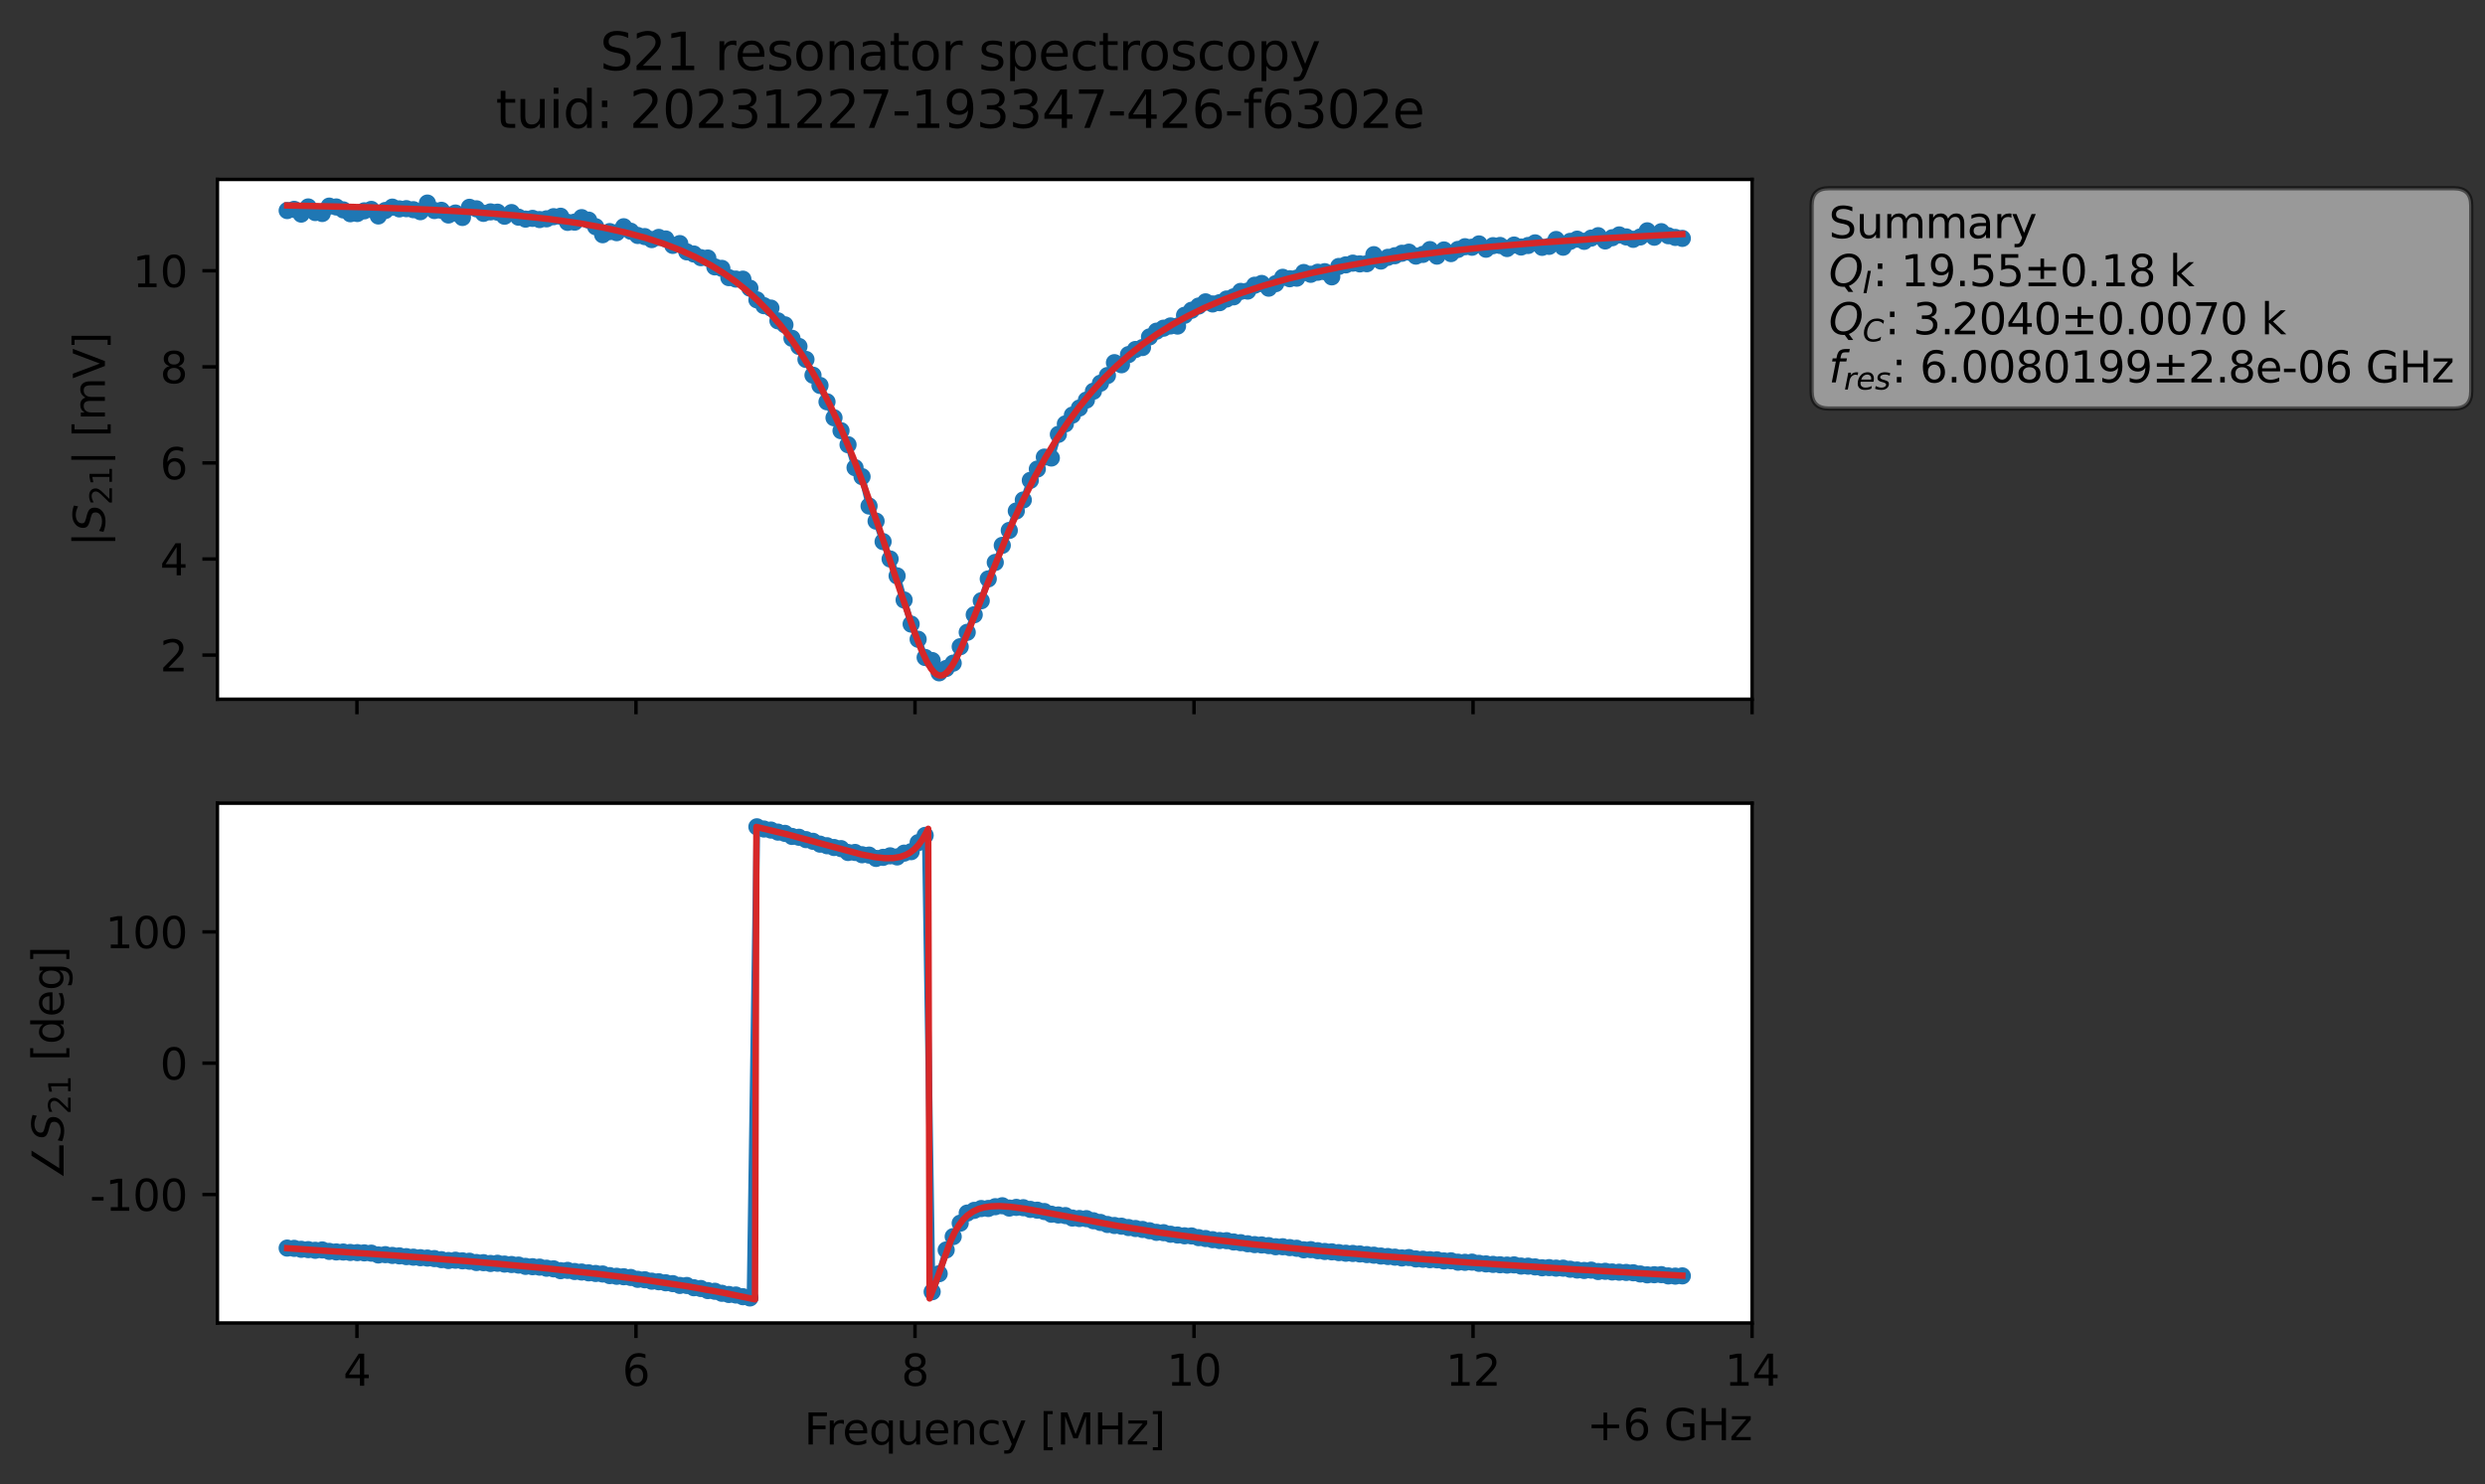 <?xml version="1.0" encoding="utf-8" standalone="no"?>
<!DOCTYPE svg PUBLIC "-//W3C//DTD SVG 1.1//EN"
  "http://www.w3.org/Graphics/SVG/1.1/DTD/svg11.dtd">
<svg xmlns:xlink="http://www.w3.org/1999/xlink" width="578.271pt" height="345.428pt" viewBox="0 0 578.271 345.428" xmlns="http://www.w3.org/2000/svg" version="1.1">
 <rect x="0" y="0" width="578.271" height="345.428" fill="#333333" stroke="none"/>
 <defs>
  <style type="text/css">*{stroke-linejoin: round; stroke-linecap: butt}</style>
 </defs>
 <g id="figure_1">
  <g id="patch_1">
   <path d="M 0 345.428 
L 578.271 345.428 
L 578.271 -0 
L 0 -0 
L 0 345.428 
z
" style="fill: none; opacity: 0"/>
  </g>
  <g id="axes_1">
   <g id="patch_2">
    <path d="M 50.595 162.72 
L 407.715 162.72 
L 407.715 41.76 
L 50.595 41.76 
z
" style="fill: #ffffff"/>
   </g>
   <g id="matplotlib.axis_1">
    <g id="xtick_1">
     <g id="line2d_1">
      <defs>
       <path id="m6e2b724323" d="M 0 0 
L 0 3.5 
" style="stroke: #000000; stroke-width: 0.8"/>
      </defs>
      <g>
       <use xlink:href="#m6e2b724323" x="83.061" y="162.72" style="stroke: #000000; stroke-width: 0.8"/>
      </g>
     </g>
    </g>
    <g id="xtick_2">
     <g id="line2d_2">
      <g>
       <use xlink:href="#m6e2b724323" x="147.992" y="162.72" style="stroke: #000000; stroke-width: 0.8"/>
      </g>
     </g>
    </g>
    <g id="xtick_3">
     <g id="line2d_3">
      <g>
       <use xlink:href="#m6e2b724323" x="212.923" y="162.72" style="stroke: #000000; stroke-width: 0.8"/>
      </g>
     </g>
    </g>
    <g id="xtick_4">
     <g id="line2d_4">
      <g>
       <use xlink:href="#m6e2b724323" x="277.853" y="162.72" style="stroke: #000000; stroke-width: 0.8"/>
      </g>
     </g>
    </g>
    <g id="xtick_5">
     <g id="line2d_5">
      <g>
       <use xlink:href="#m6e2b724323" x="342.784" y="162.72" style="stroke: #000000; stroke-width: 0.8"/>
      </g>
     </g>
    </g>
    <g id="xtick_6">
     <g id="line2d_6">
      <g>
       <use xlink:href="#m6e2b724323" x="407.715" y="162.72" style="stroke: #000000; stroke-width: 0.8"/>
      </g>
     </g>
    </g>
   </g>
   <g id="matplotlib.axis_2">
    <g id="ytick_1">
     <g id="line2d_7">
      <defs>
       <path id="m9ee29f741b" d="M 0 0 
L -3.5 0 
" style="stroke: #000000; stroke-width: 0.8"/>
      </defs>
      <g>
       <use xlink:href="#m9ee29f741b" x="50.595" y="152.442" style="stroke: #000000; stroke-width: 0.8"/>
      </g>
     </g>
     <g id="text_1">
      <!-- 2 -->
      <g transform="translate(37.233 156.241) scale(0.1 -0.1)">
       <defs>
        <path id="DejaVuSans-32" d="M 1228 531 
L 3431 531 
L 3431 0 
L 469 0 
L 469 531 
Q 828 903 1448 1529 
Q 2069 2156 2228 2338 
Q 2531 2678 2651 2914 
Q 2772 3150 2772 3378 
Q 2772 3750 2511 3984 
Q 2250 4219 1831 4219 
Q 1534 4219 1204 4116 
Q 875 4013 500 3803 
L 500 4441 
Q 881 4594 1212 4672 
Q 1544 4750 1819 4750 
Q 2544 4750 2975 4387 
Q 3406 4025 3406 3419 
Q 3406 3131 3298 2873 
Q 3191 2616 2906 2266 
Q 2828 2175 2409 1742 
Q 1991 1309 1228 531 
z
" transform="scale(0.016)"/>
       </defs>
       <use xlink:href="#DejaVuSans-32"/>
      </g>
     </g>
    </g>
    <g id="ytick_2">
     <g id="line2d_8">
      <g>
       <use xlink:href="#m9ee29f741b" x="50.595" y="130.085" style="stroke: #000000; stroke-width: 0.8"/>
      </g>
     </g>
     <g id="text_2">
      <!-- 4 -->
      <g transform="translate(37.233 133.884) scale(0.1 -0.1)">
       <defs>
        <path id="DejaVuSans-34" d="M 2419 4116 
L 825 1625 
L 2419 1625 
L 2419 4116 
z
M 2253 4666 
L 3047 4666 
L 3047 1625 
L 3713 1625 
L 3713 1100 
L 3047 1100 
L 3047 0 
L 2419 0 
L 2419 1100 
L 313 1100 
L 313 1709 
L 2253 4666 
z
" transform="scale(0.016)"/>
       </defs>
       <use xlink:href="#DejaVuSans-34"/>
      </g>
     </g>
    </g>
    <g id="ytick_3">
     <g id="line2d_9">
      <g>
       <use xlink:href="#m9ee29f741b" x="50.595" y="107.727" style="stroke: #000000; stroke-width: 0.8"/>
      </g>
     </g>
     <g id="text_3">
      <!-- 6 -->
      <g transform="translate(37.233 111.526) scale(0.1 -0.1)">
       <defs>
        <path id="DejaVuSans-36" d="M 2113 2584 
Q 1688 2584 1439 2293 
Q 1191 2003 1191 1497 
Q 1191 994 1439 701 
Q 1688 409 2113 409 
Q 2538 409 2786 701 
Q 3034 994 3034 1497 
Q 3034 2003 2786 2293 
Q 2538 2584 2113 2584 
z
M 3366 4563 
L 3366 3988 
Q 3128 4100 2886 4159 
Q 2644 4219 2406 4219 
Q 1781 4219 1451 3797 
Q 1122 3375 1075 2522 
Q 1259 2794 1537 2939 
Q 1816 3084 2150 3084 
Q 2853 3084 3261 2657 
Q 3669 2231 3669 1497 
Q 3669 778 3244 343 
Q 2819 -91 2113 -91 
Q 1303 -91 875 529 
Q 447 1150 447 2328 
Q 447 3434 972 4092 
Q 1497 4750 2381 4750 
Q 2619 4750 2861 4703 
Q 3103 4656 3366 4563 
z
" transform="scale(0.016)"/>
       </defs>
       <use xlink:href="#DejaVuSans-36"/>
      </g>
     </g>
    </g>
    <g id="ytick_4">
     <g id="line2d_10">
      <g>
       <use xlink:href="#m9ee29f741b" x="50.595" y="85.369" style="stroke: #000000; stroke-width: 0.8"/>
      </g>
     </g>
     <g id="text_4">
      <!-- 8 -->
      <g transform="translate(37.233 89.168) scale(0.1 -0.1)">
       <defs>
        <path id="DejaVuSans-38" d="M 2034 2216 
Q 1584 2216 1326 1975 
Q 1069 1734 1069 1313 
Q 1069 891 1326 650 
Q 1584 409 2034 409 
Q 2484 409 2743 651 
Q 3003 894 3003 1313 
Q 3003 1734 2745 1975 
Q 2488 2216 2034 2216 
z
M 1403 2484 
Q 997 2584 770 2862 
Q 544 3141 544 3541 
Q 544 4100 942 4425 
Q 1341 4750 2034 4750 
Q 2731 4750 3128 4425 
Q 3525 4100 3525 3541 
Q 3525 3141 3298 2862 
Q 3072 2584 2669 2484 
Q 3125 2378 3379 2068 
Q 3634 1759 3634 1313 
Q 3634 634 3220 271 
Q 2806 -91 2034 -91 
Q 1263 -91 848 271 
Q 434 634 434 1313 
Q 434 1759 690 2068 
Q 947 2378 1403 2484 
z
M 1172 3481 
Q 1172 3119 1398 2916 
Q 1625 2713 2034 2713 
Q 2441 2713 2670 2916 
Q 2900 3119 2900 3481 
Q 2900 3844 2670 4047 
Q 2441 4250 2034 4250 
Q 1625 4250 1398 4047 
Q 1172 3844 1172 3481 
z
" transform="scale(0.016)"/>
       </defs>
       <use xlink:href="#DejaVuSans-38"/>
      </g>
     </g>
    </g>
    <g id="ytick_5">
     <g id="line2d_11">
      <g>
       <use xlink:href="#m9ee29f741b" x="50.595" y="63.012" style="stroke: #000000; stroke-width: 0.8"/>
      </g>
     </g>
     <g id="text_5">
      <!-- 10 -->
      <g transform="translate(30.87 66.811) scale(0.1 -0.1)">
       <defs>
        <path id="DejaVuSans-31" d="M 794 531 
L 1825 531 
L 1825 4091 
L 703 3866 
L 703 4441 
L 1819 4666 
L 2450 4666 
L 2450 531 
L 3481 531 
L 3481 0 
L 794 0 
L 794 531 
z
" transform="scale(0.016)"/>
        <path id="DejaVuSans-30" d="M 2034 4250 
Q 1547 4250 1301 3770 
Q 1056 3291 1056 2328 
Q 1056 1369 1301 889 
Q 1547 409 2034 409 
Q 2525 409 2770 889 
Q 3016 1369 3016 2328 
Q 3016 3291 2770 3770 
Q 2525 4250 2034 4250 
z
M 2034 4750 
Q 2819 4750 3233 4129 
Q 3647 3509 3647 2328 
Q 3647 1150 3233 529 
Q 2819 -91 2034 -91 
Q 1250 -91 836 529 
Q 422 1150 422 2328 
Q 422 3509 836 4129 
Q 1250 4750 2034 4750 
z
" transform="scale(0.016)"/>
       </defs>
       <use xlink:href="#DejaVuSans-31"/>
       <use xlink:href="#DejaVuSans-30" x="63.623"/>
      </g>
     </g>
    </g>
    <g id="text_6">
     <!-- $|S_{21}|$ [mV] -->
     <g transform="translate(24.47 127.19) rotate(-90) scale(0.1 -0.1)">
      <defs>
       <path id="DejaVuSans-7c" d="M 1344 4891 
L 1344 -1509 
L 813 -1509 
L 813 4891 
L 1344 4891 
z
" transform="scale(0.016)"/>
       <path id="DejaVuSans-Oblique-53" d="M 3859 4513 
L 3738 3897 
Q 3422 4066 3111 4152 
Q 2800 4238 2509 4238 
Q 1944 4238 1609 3991 
Q 1275 3744 1275 3334 
Q 1275 3109 1398 2989 
Q 1522 2869 2034 2731 
L 2413 2638 
Q 3053 2472 3303 2217 
Q 3553 1963 3553 1503 
Q 3553 797 2998 353 
Q 2444 -91 1538 -91 
Q 1166 -91 791 -17 
Q 416 56 38 206 
L 166 856 
Q 513 641 861 531 
Q 1209 422 1556 422 
Q 2147 422 2503 684 
Q 2859 947 2859 1369 
Q 2859 1650 2717 1795 
Q 2575 1941 2106 2059 
L 1728 2156 
Q 1081 2325 845 2545 
Q 609 2766 609 3163 
Q 609 3859 1145 4304 
Q 1681 4750 2541 4750 
Q 2875 4750 3203 4690 
Q 3531 4631 3859 4513 
z
" transform="scale(0.016)"/>
       <path id="DejaVuSans-20" transform="scale(0.016)"/>
       <path id="DejaVuSans-5b" d="M 550 4863 
L 1875 4863 
L 1875 4416 
L 1125 4416 
L 1125 -397 
L 1875 -397 
L 1875 -844 
L 550 -844 
L 550 4863 
z
" transform="scale(0.016)"/>
       <path id="DejaVuSans-6d" d="M 3328 2828 
Q 3544 3216 3844 3400 
Q 4144 3584 4550 3584 
Q 5097 3584 5394 3201 
Q 5691 2819 5691 2113 
L 5691 0 
L 5113 0 
L 5113 2094 
Q 5113 2597 4934 2840 
Q 4756 3084 4391 3084 
Q 3944 3084 3684 2787 
Q 3425 2491 3425 1978 
L 3425 0 
L 2847 0 
L 2847 2094 
Q 2847 2600 2669 2842 
Q 2491 3084 2119 3084 
Q 1678 3084 1418 2786 
Q 1159 2488 1159 1978 
L 1159 0 
L 581 0 
L 581 3500 
L 1159 3500 
L 1159 2956 
Q 1356 3278 1631 3431 
Q 1906 3584 2284 3584 
Q 2666 3584 2933 3390 
Q 3200 3197 3328 2828 
z
" transform="scale(0.016)"/>
       <path id="DejaVuSans-56" d="M 1831 0 
L 50 4666 
L 709 4666 
L 2188 738 
L 3669 4666 
L 4325 4666 
L 2547 0 
L 1831 0 
z
" transform="scale(0.016)"/>
       <path id="DejaVuSans-5d" d="M 1947 4863 
L 1947 -844 
L 622 -844 
L 622 -397 
L 1369 -397 
L 1369 4416 
L 622 4416 
L 622 4863 
L 1947 4863 
z
" transform="scale(0.016)"/>
      </defs>
      <use xlink:href="#DejaVuSans-7c" transform="translate(0 0.578)"/>
      <use xlink:href="#DejaVuSans-Oblique-53" transform="translate(33.691 0.578)"/>
      <use xlink:href="#DejaVuSans-32" transform="translate(97.168 -15.828) scale(0.7)"/>
      <use xlink:href="#DejaVuSans-31" transform="translate(141.704 -15.828) scale(0.7)"/>
      <use xlink:href="#DejaVuSans-7c" transform="translate(188.975 0.578)"/>
      <use xlink:href="#DejaVuSans-20" transform="translate(222.666 0.578)"/>
      <use xlink:href="#DejaVuSans-5b" transform="translate(254.453 0.578)"/>
      <use xlink:href="#DejaVuSans-6d" transform="translate(293.467 0.578)"/>
      <use xlink:href="#DejaVuSans-56" transform="translate(390.879 0.578)"/>
      <use xlink:href="#DejaVuSans-5d" transform="translate(459.287 0.578)"/>
     </g>
    </g>
   </g>
   <g id="line2d_12">
    <path d="M 66.828 48.999 
L 68.459 48.719 
L 70.091 49.824 
L 71.722 48.157 
L 73.354 49.459 
L 74.985 49.682 
L 76.617 47.968 
L 78.248 48.165 
L 79.879 48.846 
L 81.511 49.735 
L 83.142 49.684 
L 84.774 49.063 
L 86.405 48.732 
L 88.037 50.258 
L 89.668 48.982 
L 91.299 48.2 
L 92.931 48.612 
L 94.562 48.558 
L 96.194 48.798 
L 97.825 49.262 
L 99.457 47.258 
L 101.088 48.995 
L 102.719 48.943 
L 104.351 50.032 
L 105.982 49.576 
L 107.614 50.608 
L 109.245 48.242 
L 110.877 48.593 
L 112.508 49.653 
L 114.14 49.31 
L 115.771 49.377 
L 117.402 50.318 
L 119.034 49.468 
L 120.665 50.542 
L 122.297 50.991 
L 123.928 50.818 
L 125.56 51.098 
L 127.191 50.923 
L 128.822 50.425 
L 130.454 50.323 
L 132.085 51.746 
L 133.717 51.694 
L 135.348 50.645 
L 136.98 51.228 
L 138.611 52.761 
L 140.242 54.622 
L 141.874 53.895 
L 143.505 54.145 
L 145.137 52.766 
L 148.4 54.798 
L 150.031 55.059 
L 151.662 55.756 
L 153.294 55.245 
L 154.925 55.611 
L 156.557 57.107 
L 158.188 56.685 
L 159.82 58.61 
L 161.451 59.11 
L 163.082 59.961 
L 164.714 60.049 
L 166.345 62.107 
L 167.977 62.453 
L 169.608 64.61 
L 171.24 64.948 
L 172.871 64.966 
L 174.502 67.059 
L 176.134 69.775 
L 177.765 71.132 
L 179.397 71.694 
L 181.028 74.661 
L 182.66 75.594 
L 184.291 78.722 
L 185.922 80.618 
L 187.554 83.646 
L 189.185 87.314 
L 190.817 89.695 
L 194.08 97.222 
L 195.711 100.232 
L 197.342 103.494 
L 198.974 108.836 
L 200.605 110.924 
L 202.237 117.762 
L 203.868 121.272 
L 205.5 126.043 
L 208.762 134.016 
L 212.025 145.235 
L 213.657 148.767 
L 215.288 153.005 
L 216.92 153.719 
L 218.551 156.573 
L 220.182 155.563 
L 221.814 154.322 
L 223.445 150.496 
L 225.077 147.146 
L 226.708 143.06 
L 228.34 139.805 
L 229.971 134.72 
L 234.865 123.438 
L 236.497 118.908 
L 238.128 116.351 
L 239.76 111.786 
L 243.022 106.373 
L 244.654 106.581 
L 246.285 101.082 
L 247.917 98.641 
L 249.548 96.602 
L 251.18 94.952 
L 252.811 93.107 
L 254.442 91.046 
L 257.705 87.391 
L 259.337 84.396 
L 260.968 84.88 
L 262.6 82.523 
L 264.231 81.33 
L 265.862 80.877 
L 267.494 78.406 
L 269.125 77.069 
L 270.757 76.372 
L 272.388 75.85 
L 274.02 75.88 
L 275.651 73.375 
L 277.282 72.202 
L 280.545 70.245 
L 282.177 70.733 
L 283.808 70.438 
L 285.44 69.58 
L 287.071 69.077 
L 288.703 67.815 
L 290.334 67.733 
L 291.965 66.375 
L 293.597 65.964 
L 295.228 67.062 
L 296.86 66.008 
L 298.491 64.533 
L 300.123 64.865 
L 301.754 64.733 
L 303.385 63.415 
L 305.017 63.832 
L 306.648 63.353 
L 308.28 63.223 
L 309.911 64.427 
L 311.543 62.008 
L 314.805 61.236 
L 316.437 61.412 
L 318.068 61.372 
L 319.7 59.267 
L 321.331 60.752 
L 322.963 59.883 
L 324.594 59.51 
L 326.225 58.939 
L 327.857 58.677 
L 329.488 59.6 
L 331.12 59.203 
L 332.751 58.084 
L 334.383 59.603 
L 336.014 58.168 
L 337.645 59.016 
L 339.277 58.048 
L 340.908 57.416 
L 342.54 57.536 
L 344.171 56.762 
L 345.803 57.996 
L 347.434 57.169 
L 349.065 57.12 
L 350.697 57.836 
L 352.328 57.026 
L 353.96 57.484 
L 355.591 57.128 
L 357.223 56.518 
L 358.854 57.563 
L 360.485 57.331 
L 362.117 55.735 
L 363.748 57.528 
L 365.38 56.168 
L 367.011 55.656 
L 368.643 56.163 
L 370.274 55.41 
L 371.905 54.848 
L 373.537 56.071 
L 376.8 54.668 
L 380.063 55.697 
L 381.694 55.143 
L 383.325 53.717 
L 384.957 55.205 
L 386.588 53.915 
L 388.22 54.858 
L 389.851 55.253 
L 391.483 55.473 
L 391.483 55.473 
" clip-path="url(#pb6a410fe28)" style="fill: none; stroke: #1f77b4; stroke-width: 1.5; stroke-linecap: square"/>
    <defs>
     <path id="m7669537e40" d="M 0 1.5 
C 0.398 1.5 0.779 1.342 1.061 1.061 
C 1.342 0.779 1.5 0.398 1.5 0 
C 1.5 -0.398 1.342 -0.779 1.061 -1.061 
C 0.779 -1.342 0.398 -1.5 0 -1.5 
C -0.398 -1.5 -0.779 -1.342 -1.061 -1.061 
C -1.342 -0.779 -1.5 -0.398 -1.5 0 
C -1.5 0.398 -1.342 0.779 -1.061 1.061 
C -0.779 1.342 -0.398 1.5 0 1.5 
z
" style="stroke: #1f77b4"/>
    </defs>
    <g clip-path="url(#pb6a410fe28)">
     <use xlink:href="#m7669537e40" x="66.828" y="48.999" style="fill: #1f77b4; stroke: #1f77b4"/>
     <use xlink:href="#m7669537e40" x="68.459" y="48.719" style="fill: #1f77b4; stroke: #1f77b4"/>
     <use xlink:href="#m7669537e40" x="70.091" y="49.824" style="fill: #1f77b4; stroke: #1f77b4"/>
     <use xlink:href="#m7669537e40" x="71.722" y="48.157" style="fill: #1f77b4; stroke: #1f77b4"/>
     <use xlink:href="#m7669537e40" x="73.354" y="49.459" style="fill: #1f77b4; stroke: #1f77b4"/>
     <use xlink:href="#m7669537e40" x="74.985" y="49.682" style="fill: #1f77b4; stroke: #1f77b4"/>
     <use xlink:href="#m7669537e40" x="76.617" y="47.968" style="fill: #1f77b4; stroke: #1f77b4"/>
     <use xlink:href="#m7669537e40" x="78.248" y="48.165" style="fill: #1f77b4; stroke: #1f77b4"/>
     <use xlink:href="#m7669537e40" x="79.879" y="48.846" style="fill: #1f77b4; stroke: #1f77b4"/>
     <use xlink:href="#m7669537e40" x="81.511" y="49.735" style="fill: #1f77b4; stroke: #1f77b4"/>
     <use xlink:href="#m7669537e40" x="83.142" y="49.684" style="fill: #1f77b4; stroke: #1f77b4"/>
     <use xlink:href="#m7669537e40" x="84.774" y="49.063" style="fill: #1f77b4; stroke: #1f77b4"/>
     <use xlink:href="#m7669537e40" x="86.405" y="48.732" style="fill: #1f77b4; stroke: #1f77b4"/>
     <use xlink:href="#m7669537e40" x="88.037" y="50.258" style="fill: #1f77b4; stroke: #1f77b4"/>
     <use xlink:href="#m7669537e40" x="89.668" y="48.982" style="fill: #1f77b4; stroke: #1f77b4"/>
     <use xlink:href="#m7669537e40" x="91.299" y="48.2" style="fill: #1f77b4; stroke: #1f77b4"/>
     <use xlink:href="#m7669537e40" x="92.931" y="48.612" style="fill: #1f77b4; stroke: #1f77b4"/>
     <use xlink:href="#m7669537e40" x="94.562" y="48.558" style="fill: #1f77b4; stroke: #1f77b4"/>
     <use xlink:href="#m7669537e40" x="96.194" y="48.798" style="fill: #1f77b4; stroke: #1f77b4"/>
     <use xlink:href="#m7669537e40" x="97.825" y="49.262" style="fill: #1f77b4; stroke: #1f77b4"/>
     <use xlink:href="#m7669537e40" x="99.457" y="47.258" style="fill: #1f77b4; stroke: #1f77b4"/>
     <use xlink:href="#m7669537e40" x="101.088" y="48.995" style="fill: #1f77b4; stroke: #1f77b4"/>
     <use xlink:href="#m7669537e40" x="102.719" y="48.943" style="fill: #1f77b4; stroke: #1f77b4"/>
     <use xlink:href="#m7669537e40" x="104.351" y="50.032" style="fill: #1f77b4; stroke: #1f77b4"/>
     <use xlink:href="#m7669537e40" x="105.982" y="49.576" style="fill: #1f77b4; stroke: #1f77b4"/>
     <use xlink:href="#m7669537e40" x="107.614" y="50.608" style="fill: #1f77b4; stroke: #1f77b4"/>
     <use xlink:href="#m7669537e40" x="109.245" y="48.242" style="fill: #1f77b4; stroke: #1f77b4"/>
     <use xlink:href="#m7669537e40" x="110.877" y="48.593" style="fill: #1f77b4; stroke: #1f77b4"/>
     <use xlink:href="#m7669537e40" x="112.508" y="49.653" style="fill: #1f77b4; stroke: #1f77b4"/>
     <use xlink:href="#m7669537e40" x="114.14" y="49.31" style="fill: #1f77b4; stroke: #1f77b4"/>
     <use xlink:href="#m7669537e40" x="115.771" y="49.377" style="fill: #1f77b4; stroke: #1f77b4"/>
     <use xlink:href="#m7669537e40" x="117.402" y="50.318" style="fill: #1f77b4; stroke: #1f77b4"/>
     <use xlink:href="#m7669537e40" x="119.034" y="49.468" style="fill: #1f77b4; stroke: #1f77b4"/>
     <use xlink:href="#m7669537e40" x="120.665" y="50.542" style="fill: #1f77b4; stroke: #1f77b4"/>
     <use xlink:href="#m7669537e40" x="122.297" y="50.991" style="fill: #1f77b4; stroke: #1f77b4"/>
     <use xlink:href="#m7669537e40" x="123.928" y="50.818" style="fill: #1f77b4; stroke: #1f77b4"/>
     <use xlink:href="#m7669537e40" x="125.56" y="51.098" style="fill: #1f77b4; stroke: #1f77b4"/>
     <use xlink:href="#m7669537e40" x="127.191" y="50.923" style="fill: #1f77b4; stroke: #1f77b4"/>
     <use xlink:href="#m7669537e40" x="128.822" y="50.425" style="fill: #1f77b4; stroke: #1f77b4"/>
     <use xlink:href="#m7669537e40" x="130.454" y="50.323" style="fill: #1f77b4; stroke: #1f77b4"/>
     <use xlink:href="#m7669537e40" x="132.085" y="51.746" style="fill: #1f77b4; stroke: #1f77b4"/>
     <use xlink:href="#m7669537e40" x="133.717" y="51.694" style="fill: #1f77b4; stroke: #1f77b4"/>
     <use xlink:href="#m7669537e40" x="135.348" y="50.645" style="fill: #1f77b4; stroke: #1f77b4"/>
     <use xlink:href="#m7669537e40" x="136.98" y="51.228" style="fill: #1f77b4; stroke: #1f77b4"/>
     <use xlink:href="#m7669537e40" x="138.611" y="52.761" style="fill: #1f77b4; stroke: #1f77b4"/>
     <use xlink:href="#m7669537e40" x="140.242" y="54.622" style="fill: #1f77b4; stroke: #1f77b4"/>
     <use xlink:href="#m7669537e40" x="141.874" y="53.895" style="fill: #1f77b4; stroke: #1f77b4"/>
     <use xlink:href="#m7669537e40" x="143.505" y="54.145" style="fill: #1f77b4; stroke: #1f77b4"/>
     <use xlink:href="#m7669537e40" x="145.137" y="52.766" style="fill: #1f77b4; stroke: #1f77b4"/>
     <use xlink:href="#m7669537e40" x="146.768" y="53.814" style="fill: #1f77b4; stroke: #1f77b4"/>
     <use xlink:href="#m7669537e40" x="148.4" y="54.798" style="fill: #1f77b4; stroke: #1f77b4"/>
     <use xlink:href="#m7669537e40" x="150.031" y="55.059" style="fill: #1f77b4; stroke: #1f77b4"/>
     <use xlink:href="#m7669537e40" x="151.662" y="55.756" style="fill: #1f77b4; stroke: #1f77b4"/>
     <use xlink:href="#m7669537e40" x="153.294" y="55.245" style="fill: #1f77b4; stroke: #1f77b4"/>
     <use xlink:href="#m7669537e40" x="154.925" y="55.611" style="fill: #1f77b4; stroke: #1f77b4"/>
     <use xlink:href="#m7669537e40" x="156.557" y="57.107" style="fill: #1f77b4; stroke: #1f77b4"/>
     <use xlink:href="#m7669537e40" x="158.188" y="56.685" style="fill: #1f77b4; stroke: #1f77b4"/>
     <use xlink:href="#m7669537e40" x="159.82" y="58.61" style="fill: #1f77b4; stroke: #1f77b4"/>
     <use xlink:href="#m7669537e40" x="161.451" y="59.11" style="fill: #1f77b4; stroke: #1f77b4"/>
     <use xlink:href="#m7669537e40" x="163.082" y="59.961" style="fill: #1f77b4; stroke: #1f77b4"/>
     <use xlink:href="#m7669537e40" x="164.714" y="60.049" style="fill: #1f77b4; stroke: #1f77b4"/>
     <use xlink:href="#m7669537e40" x="166.345" y="62.107" style="fill: #1f77b4; stroke: #1f77b4"/>
     <use xlink:href="#m7669537e40" x="167.977" y="62.453" style="fill: #1f77b4; stroke: #1f77b4"/>
     <use xlink:href="#m7669537e40" x="169.608" y="64.61" style="fill: #1f77b4; stroke: #1f77b4"/>
     <use xlink:href="#m7669537e40" x="171.24" y="64.948" style="fill: #1f77b4; stroke: #1f77b4"/>
     <use xlink:href="#m7669537e40" x="172.871" y="64.966" style="fill: #1f77b4; stroke: #1f77b4"/>
     <use xlink:href="#m7669537e40" x="174.502" y="67.059" style="fill: #1f77b4; stroke: #1f77b4"/>
     <use xlink:href="#m7669537e40" x="176.134" y="69.775" style="fill: #1f77b4; stroke: #1f77b4"/>
     <use xlink:href="#m7669537e40" x="177.765" y="71.132" style="fill: #1f77b4; stroke: #1f77b4"/>
     <use xlink:href="#m7669537e40" x="179.397" y="71.694" style="fill: #1f77b4; stroke: #1f77b4"/>
     <use xlink:href="#m7669537e40" x="181.028" y="74.661" style="fill: #1f77b4; stroke: #1f77b4"/>
     <use xlink:href="#m7669537e40" x="182.66" y="75.594" style="fill: #1f77b4; stroke: #1f77b4"/>
     <use xlink:href="#m7669537e40" x="184.291" y="78.722" style="fill: #1f77b4; stroke: #1f77b4"/>
     <use xlink:href="#m7669537e40" x="185.922" y="80.618" style="fill: #1f77b4; stroke: #1f77b4"/>
     <use xlink:href="#m7669537e40" x="187.554" y="83.646" style="fill: #1f77b4; stroke: #1f77b4"/>
     <use xlink:href="#m7669537e40" x="189.185" y="87.314" style="fill: #1f77b4; stroke: #1f77b4"/>
     <use xlink:href="#m7669537e40" x="190.817" y="89.695" style="fill: #1f77b4; stroke: #1f77b4"/>
     <use xlink:href="#m7669537e40" x="192.448" y="93.505" style="fill: #1f77b4; stroke: #1f77b4"/>
     <use xlink:href="#m7669537e40" x="194.08" y="97.222" style="fill: #1f77b4; stroke: #1f77b4"/>
     <use xlink:href="#m7669537e40" x="195.711" y="100.232" style="fill: #1f77b4; stroke: #1f77b4"/>
     <use xlink:href="#m7669537e40" x="197.342" y="103.494" style="fill: #1f77b4; stroke: #1f77b4"/>
     <use xlink:href="#m7669537e40" x="198.974" y="108.836" style="fill: #1f77b4; stroke: #1f77b4"/>
     <use xlink:href="#m7669537e40" x="200.605" y="110.924" style="fill: #1f77b4; stroke: #1f77b4"/>
     <use xlink:href="#m7669537e40" x="202.237" y="117.762" style="fill: #1f77b4; stroke: #1f77b4"/>
     <use xlink:href="#m7669537e40" x="203.868" y="121.272" style="fill: #1f77b4; stroke: #1f77b4"/>
     <use xlink:href="#m7669537e40" x="205.5" y="126.043" style="fill: #1f77b4; stroke: #1f77b4"/>
     <use xlink:href="#m7669537e40" x="207.131" y="130.082" style="fill: #1f77b4; stroke: #1f77b4"/>
     <use xlink:href="#m7669537e40" x="208.762" y="134.016" style="fill: #1f77b4; stroke: #1f77b4"/>
     <use xlink:href="#m7669537e40" x="210.394" y="139.625" style="fill: #1f77b4; stroke: #1f77b4"/>
     <use xlink:href="#m7669537e40" x="212.025" y="145.235" style="fill: #1f77b4; stroke: #1f77b4"/>
     <use xlink:href="#m7669537e40" x="213.657" y="148.767" style="fill: #1f77b4; stroke: #1f77b4"/>
     <use xlink:href="#m7669537e40" x="215.288" y="153.005" style="fill: #1f77b4; stroke: #1f77b4"/>
     <use xlink:href="#m7669537e40" x="216.92" y="153.719" style="fill: #1f77b4; stroke: #1f77b4"/>
     <use xlink:href="#m7669537e40" x="218.551" y="156.573" style="fill: #1f77b4; stroke: #1f77b4"/>
     <use xlink:href="#m7669537e40" x="220.182" y="155.563" style="fill: #1f77b4; stroke: #1f77b4"/>
     <use xlink:href="#m7669537e40" x="221.814" y="154.322" style="fill: #1f77b4; stroke: #1f77b4"/>
     <use xlink:href="#m7669537e40" x="223.445" y="150.496" style="fill: #1f77b4; stroke: #1f77b4"/>
     <use xlink:href="#m7669537e40" x="225.077" y="147.146" style="fill: #1f77b4; stroke: #1f77b4"/>
     <use xlink:href="#m7669537e40" x="226.708" y="143.06" style="fill: #1f77b4; stroke: #1f77b4"/>
     <use xlink:href="#m7669537e40" x="228.34" y="139.805" style="fill: #1f77b4; stroke: #1f77b4"/>
     <use xlink:href="#m7669537e40" x="229.971" y="134.72" style="fill: #1f77b4; stroke: #1f77b4"/>
     <use xlink:href="#m7669537e40" x="231.602" y="130.884" style="fill: #1f77b4; stroke: #1f77b4"/>
     <use xlink:href="#m7669537e40" x="233.234" y="126.91" style="fill: #1f77b4; stroke: #1f77b4"/>
     <use xlink:href="#m7669537e40" x="234.865" y="123.438" style="fill: #1f77b4; stroke: #1f77b4"/>
     <use xlink:href="#m7669537e40" x="236.497" y="118.908" style="fill: #1f77b4; stroke: #1f77b4"/>
     <use xlink:href="#m7669537e40" x="238.128" y="116.351" style="fill: #1f77b4; stroke: #1f77b4"/>
     <use xlink:href="#m7669537e40" x="239.76" y="111.786" style="fill: #1f77b4; stroke: #1f77b4"/>
     <use xlink:href="#m7669537e40" x="241.391" y="109.155" style="fill: #1f77b4; stroke: #1f77b4"/>
     <use xlink:href="#m7669537e40" x="243.022" y="106.373" style="fill: #1f77b4; stroke: #1f77b4"/>
     <use xlink:href="#m7669537e40" x="244.654" y="106.581" style="fill: #1f77b4; stroke: #1f77b4"/>
     <use xlink:href="#m7669537e40" x="246.285" y="101.082" style="fill: #1f77b4; stroke: #1f77b4"/>
     <use xlink:href="#m7669537e40" x="247.917" y="98.641" style="fill: #1f77b4; stroke: #1f77b4"/>
     <use xlink:href="#m7669537e40" x="249.548" y="96.602" style="fill: #1f77b4; stroke: #1f77b4"/>
     <use xlink:href="#m7669537e40" x="251.18" y="94.952" style="fill: #1f77b4; stroke: #1f77b4"/>
     <use xlink:href="#m7669537e40" x="252.811" y="93.107" style="fill: #1f77b4; stroke: #1f77b4"/>
     <use xlink:href="#m7669537e40" x="254.442" y="91.046" style="fill: #1f77b4; stroke: #1f77b4"/>
     <use xlink:href="#m7669537e40" x="256.074" y="89.182" style="fill: #1f77b4; stroke: #1f77b4"/>
     <use xlink:href="#m7669537e40" x="257.705" y="87.391" style="fill: #1f77b4; stroke: #1f77b4"/>
     <use xlink:href="#m7669537e40" x="259.337" y="84.396" style="fill: #1f77b4; stroke: #1f77b4"/>
     <use xlink:href="#m7669537e40" x="260.968" y="84.88" style="fill: #1f77b4; stroke: #1f77b4"/>
     <use xlink:href="#m7669537e40" x="262.6" y="82.523" style="fill: #1f77b4; stroke: #1f77b4"/>
     <use xlink:href="#m7669537e40" x="264.231" y="81.33" style="fill: #1f77b4; stroke: #1f77b4"/>
     <use xlink:href="#m7669537e40" x="265.862" y="80.877" style="fill: #1f77b4; stroke: #1f77b4"/>
     <use xlink:href="#m7669537e40" x="267.494" y="78.406" style="fill: #1f77b4; stroke: #1f77b4"/>
     <use xlink:href="#m7669537e40" x="269.125" y="77.069" style="fill: #1f77b4; stroke: #1f77b4"/>
     <use xlink:href="#m7669537e40" x="270.757" y="76.372" style="fill: #1f77b4; stroke: #1f77b4"/>
     <use xlink:href="#m7669537e40" x="272.388" y="75.85" style="fill: #1f77b4; stroke: #1f77b4"/>
     <use xlink:href="#m7669537e40" x="274.02" y="75.88" style="fill: #1f77b4; stroke: #1f77b4"/>
     <use xlink:href="#m7669537e40" x="275.651" y="73.375" style="fill: #1f77b4; stroke: #1f77b4"/>
     <use xlink:href="#m7669537e40" x="277.282" y="72.202" style="fill: #1f77b4; stroke: #1f77b4"/>
     <use xlink:href="#m7669537e40" x="278.914" y="71.222" style="fill: #1f77b4; stroke: #1f77b4"/>
     <use xlink:href="#m7669537e40" x="280.545" y="70.245" style="fill: #1f77b4; stroke: #1f77b4"/>
     <use xlink:href="#m7669537e40" x="282.177" y="70.733" style="fill: #1f77b4; stroke: #1f77b4"/>
     <use xlink:href="#m7669537e40" x="283.808" y="70.438" style="fill: #1f77b4; stroke: #1f77b4"/>
     <use xlink:href="#m7669537e40" x="285.44" y="69.58" style="fill: #1f77b4; stroke: #1f77b4"/>
     <use xlink:href="#m7669537e40" x="287.071" y="69.077" style="fill: #1f77b4; stroke: #1f77b4"/>
     <use xlink:href="#m7669537e40" x="288.703" y="67.815" style="fill: #1f77b4; stroke: #1f77b4"/>
     <use xlink:href="#m7669537e40" x="290.334" y="67.733" style="fill: #1f77b4; stroke: #1f77b4"/>
     <use xlink:href="#m7669537e40" x="291.965" y="66.375" style="fill: #1f77b4; stroke: #1f77b4"/>
     <use xlink:href="#m7669537e40" x="293.597" y="65.964" style="fill: #1f77b4; stroke: #1f77b4"/>
     <use xlink:href="#m7669537e40" x="295.228" y="67.062" style="fill: #1f77b4; stroke: #1f77b4"/>
     <use xlink:href="#m7669537e40" x="296.86" y="66.008" style="fill: #1f77b4; stroke: #1f77b4"/>
     <use xlink:href="#m7669537e40" x="298.491" y="64.533" style="fill: #1f77b4; stroke: #1f77b4"/>
     <use xlink:href="#m7669537e40" x="300.123" y="64.865" style="fill: #1f77b4; stroke: #1f77b4"/>
     <use xlink:href="#m7669537e40" x="301.754" y="64.733" style="fill: #1f77b4; stroke: #1f77b4"/>
     <use xlink:href="#m7669537e40" x="303.385" y="63.415" style="fill: #1f77b4; stroke: #1f77b4"/>
     <use xlink:href="#m7669537e40" x="305.017" y="63.832" style="fill: #1f77b4; stroke: #1f77b4"/>
     <use xlink:href="#m7669537e40" x="306.648" y="63.353" style="fill: #1f77b4; stroke: #1f77b4"/>
     <use xlink:href="#m7669537e40" x="308.28" y="63.223" style="fill: #1f77b4; stroke: #1f77b4"/>
     <use xlink:href="#m7669537e40" x="309.911" y="64.427" style="fill: #1f77b4; stroke: #1f77b4"/>
     <use xlink:href="#m7669537e40" x="311.543" y="62.008" style="fill: #1f77b4; stroke: #1f77b4"/>
     <use xlink:href="#m7669537e40" x="313.174" y="61.637" style="fill: #1f77b4; stroke: #1f77b4"/>
     <use xlink:href="#m7669537e40" x="314.805" y="61.236" style="fill: #1f77b4; stroke: #1f77b4"/>
     <use xlink:href="#m7669537e40" x="316.437" y="61.412" style="fill: #1f77b4; stroke: #1f77b4"/>
     <use xlink:href="#m7669537e40" x="318.068" y="61.372" style="fill: #1f77b4; stroke: #1f77b4"/>
     <use xlink:href="#m7669537e40" x="319.7" y="59.267" style="fill: #1f77b4; stroke: #1f77b4"/>
     <use xlink:href="#m7669537e40" x="321.331" y="60.752" style="fill: #1f77b4; stroke: #1f77b4"/>
     <use xlink:href="#m7669537e40" x="322.963" y="59.883" style="fill: #1f77b4; stroke: #1f77b4"/>
     <use xlink:href="#m7669537e40" x="324.594" y="59.51" style="fill: #1f77b4; stroke: #1f77b4"/>
     <use xlink:href="#m7669537e40" x="326.225" y="58.939" style="fill: #1f77b4; stroke: #1f77b4"/>
     <use xlink:href="#m7669537e40" x="327.857" y="58.677" style="fill: #1f77b4; stroke: #1f77b4"/>
     <use xlink:href="#m7669537e40" x="329.488" y="59.6" style="fill: #1f77b4; stroke: #1f77b4"/>
     <use xlink:href="#m7669537e40" x="331.12" y="59.203" style="fill: #1f77b4; stroke: #1f77b4"/>
     <use xlink:href="#m7669537e40" x="332.751" y="58.084" style="fill: #1f77b4; stroke: #1f77b4"/>
     <use xlink:href="#m7669537e40" x="334.383" y="59.603" style="fill: #1f77b4; stroke: #1f77b4"/>
     <use xlink:href="#m7669537e40" x="336.014" y="58.168" style="fill: #1f77b4; stroke: #1f77b4"/>
     <use xlink:href="#m7669537e40" x="337.645" y="59.016" style="fill: #1f77b4; stroke: #1f77b4"/>
     <use xlink:href="#m7669537e40" x="339.277" y="58.048" style="fill: #1f77b4; stroke: #1f77b4"/>
     <use xlink:href="#m7669537e40" x="340.908" y="57.416" style="fill: #1f77b4; stroke: #1f77b4"/>
     <use xlink:href="#m7669537e40" x="342.54" y="57.536" style="fill: #1f77b4; stroke: #1f77b4"/>
     <use xlink:href="#m7669537e40" x="344.171" y="56.762" style="fill: #1f77b4; stroke: #1f77b4"/>
     <use xlink:href="#m7669537e40" x="345.803" y="57.996" style="fill: #1f77b4; stroke: #1f77b4"/>
     <use xlink:href="#m7669537e40" x="347.434" y="57.169" style="fill: #1f77b4; stroke: #1f77b4"/>
     <use xlink:href="#m7669537e40" x="349.065" y="57.12" style="fill: #1f77b4; stroke: #1f77b4"/>
     <use xlink:href="#m7669537e40" x="350.697" y="57.836" style="fill: #1f77b4; stroke: #1f77b4"/>
     <use xlink:href="#m7669537e40" x="352.328" y="57.026" style="fill: #1f77b4; stroke: #1f77b4"/>
     <use xlink:href="#m7669537e40" x="353.96" y="57.484" style="fill: #1f77b4; stroke: #1f77b4"/>
     <use xlink:href="#m7669537e40" x="355.591" y="57.128" style="fill: #1f77b4; stroke: #1f77b4"/>
     <use xlink:href="#m7669537e40" x="357.223" y="56.518" style="fill: #1f77b4; stroke: #1f77b4"/>
     <use xlink:href="#m7669537e40" x="358.854" y="57.563" style="fill: #1f77b4; stroke: #1f77b4"/>
     <use xlink:href="#m7669537e40" x="360.485" y="57.331" style="fill: #1f77b4; stroke: #1f77b4"/>
     <use xlink:href="#m7669537e40" x="362.117" y="55.735" style="fill: #1f77b4; stroke: #1f77b4"/>
     <use xlink:href="#m7669537e40" x="363.748" y="57.528" style="fill: #1f77b4; stroke: #1f77b4"/>
     <use xlink:href="#m7669537e40" x="365.38" y="56.168" style="fill: #1f77b4; stroke: #1f77b4"/>
     <use xlink:href="#m7669537e40" x="367.011" y="55.656" style="fill: #1f77b4; stroke: #1f77b4"/>
     <use xlink:href="#m7669537e40" x="368.643" y="56.163" style="fill: #1f77b4; stroke: #1f77b4"/>
     <use xlink:href="#m7669537e40" x="370.274" y="55.41" style="fill: #1f77b4; stroke: #1f77b4"/>
     <use xlink:href="#m7669537e40" x="371.905" y="54.848" style="fill: #1f77b4; stroke: #1f77b4"/>
     <use xlink:href="#m7669537e40" x="373.537" y="56.071" style="fill: #1f77b4; stroke: #1f77b4"/>
     <use xlink:href="#m7669537e40" x="375.168" y="55.327" style="fill: #1f77b4; stroke: #1f77b4"/>
     <use xlink:href="#m7669537e40" x="376.8" y="54.668" style="fill: #1f77b4; stroke: #1f77b4"/>
     <use xlink:href="#m7669537e40" x="378.431" y="55.134" style="fill: #1f77b4; stroke: #1f77b4"/>
     <use xlink:href="#m7669537e40" x="380.063" y="55.697" style="fill: #1f77b4; stroke: #1f77b4"/>
     <use xlink:href="#m7669537e40" x="381.694" y="55.143" style="fill: #1f77b4; stroke: #1f77b4"/>
     <use xlink:href="#m7669537e40" x="383.325" y="53.717" style="fill: #1f77b4; stroke: #1f77b4"/>
     <use xlink:href="#m7669537e40" x="384.957" y="55.205" style="fill: #1f77b4; stroke: #1f77b4"/>
     <use xlink:href="#m7669537e40" x="386.588" y="53.915" style="fill: #1f77b4; stroke: #1f77b4"/>
     <use xlink:href="#m7669537e40" x="388.22" y="54.858" style="fill: #1f77b4; stroke: #1f77b4"/>
     <use xlink:href="#m7669537e40" x="389.851" y="55.253" style="fill: #1f77b4; stroke: #1f77b4"/>
     <use xlink:href="#m7669537e40" x="391.483" y="55.473" style="fill: #1f77b4; stroke: #1f77b4"/>
    </g>
   </g>
   <g id="line2d_13">
    <path d="M 66.828 47.818 
L 85.352 48.234 
L 99.651 48.771 
L 111.025 49.418 
L 120.125 50.147 
L 127.924 50.989 
L 134.749 51.951 
L 140.598 53.001 
L 145.798 54.16 
L 150.348 55.396 
L 154.573 56.775 
L 158.472 58.291 
L 162.047 59.928 
L 165.297 61.663 
L 168.222 63.46 
L 171.146 65.516 
L 173.746 67.596 
L 176.346 69.944 
L 178.946 72.599 
L 181.546 75.598 
L 184.146 78.984 
L 186.421 82.297 
L 188.695 85.967 
L 190.97 90.021 
L 193.245 94.482 
L 195.845 100.099 
L 198.445 106.276 
L 201.37 113.873 
L 204.619 123.019 
L 209.494 137.563 
L 212.744 146.971 
L 214.369 151.135 
L 215.669 153.934 
L 216.644 155.572 
L 217.294 156.382 
L 217.944 156.931 
L 218.593 157.198 
L 219.243 157.173 
L 219.893 156.862 
L 220.543 156.285 
L 221.518 154.987 
L 222.493 153.277 
L 223.793 150.545 
L 225.743 145.887 
L 234.842 123.371 
L 237.767 116.989 
L 240.692 111.174 
L 243.292 106.474 
L 245.892 102.194 
L 248.492 98.308 
L 251.091 94.784 
L 254.016 91.211 
L 256.941 88.011 
L 259.866 85.143 
L 262.791 82.568 
L 266.04 80.009 
L 269.29 77.73 
L 272.865 75.501 
L 276.44 73.526 
L 280.34 71.618 
L 284.564 69.8 
L 289.114 68.087 
L 293.989 66.487 
L 299.513 64.918 
L 305.363 63.49 
L 311.863 62.132 
L 319.012 60.863 
L 327.137 59.648 
L 336.236 58.513 
L 346.635 57.441 
L 358.66 56.43 
L 372.634 55.484 
L 389.208 54.593 
L 391.483 54.487 
L 391.483 54.487 
" clip-path="url(#pb6a410fe28)" style="fill: none; stroke: #d62728; stroke-width: 1.5; stroke-linecap: square"/>
   </g>
   <g id="patch_3">
    <path d="M 50.595 162.72 
L 50.595 41.76 
" style="fill: none; stroke: #000000; stroke-width: 0.8; stroke-linejoin: miter; stroke-linecap: square"/>
   </g>
   <g id="patch_4">
    <path d="M 407.715 162.72 
L 407.715 41.76 
" style="fill: none; stroke: #000000; stroke-width: 0.8; stroke-linejoin: miter; stroke-linecap: square"/>
   </g>
   <g id="patch_5">
    <path d="M 50.595 162.72 
L 407.715 162.72 
" style="fill: none; stroke: #000000; stroke-width: 0.8; stroke-linejoin: miter; stroke-linecap: square"/>
   </g>
   <g id="patch_6">
    <path d="M 50.595 41.76 
L 407.715 41.76 
" style="fill: none; stroke: #000000; stroke-width: 0.8; stroke-linejoin: miter; stroke-linecap: square"/>
   </g>
   <g id="text_7">
    <g id="patch_7">
     <path d="M 425.571 95.08 
L 571.071 95.08 
Q 575.071 95.08 575.071 91.08 
L 575.071 47.808 
Q 575.071 43.808 571.071 43.808 
L 425.571 43.808 
Q 421.571 43.808 421.571 47.808 
L 421.571 91.08 
Q 421.571 95.08 425.571 95.08 
z
" style="fill: #ffffff; opacity: 0.5; stroke: #000000; stroke-linejoin: miter"/>
    </g>
    <!-- Summary -->
    <g transform="translate(425.571 55.406) scale(0.1 -0.1)">
     <defs>
      <path id="DejaVuSans-53" d="M 3425 4513 
L 3425 3897 
Q 3066 4069 2747 4153 
Q 2428 4238 2131 4238 
Q 1616 4238 1336 4038 
Q 1056 3838 1056 3469 
Q 1056 3159 1242 3001 
Q 1428 2844 1947 2747 
L 2328 2669 
Q 3034 2534 3370 2195 
Q 3706 1856 3706 1288 
Q 3706 609 3251 259 
Q 2797 -91 1919 -91 
Q 1588 -91 1214 -16 
Q 841 59 441 206 
L 441 856 
Q 825 641 1194 531 
Q 1563 422 1919 422 
Q 2459 422 2753 634 
Q 3047 847 3047 1241 
Q 3047 1584 2836 1778 
Q 2625 1972 2144 2069 
L 1759 2144 
Q 1053 2284 737 2584 
Q 422 2884 422 3419 
Q 422 4038 858 4394 
Q 1294 4750 2059 4750 
Q 2388 4750 2728 4690 
Q 3069 4631 3425 4513 
z
" transform="scale(0.016)"/>
      <path id="DejaVuSans-75" d="M 544 1381 
L 544 3500 
L 1119 3500 
L 1119 1403 
Q 1119 906 1312 657 
Q 1506 409 1894 409 
Q 2359 409 2629 706 
Q 2900 1003 2900 1516 
L 2900 3500 
L 3475 3500 
L 3475 0 
L 2900 0 
L 2900 538 
Q 2691 219 2414 64 
Q 2138 -91 1772 -91 
Q 1169 -91 856 284 
Q 544 659 544 1381 
z
M 1991 3584 
L 1991 3584 
z
" transform="scale(0.016)"/>
      <path id="DejaVuSans-61" d="M 2194 1759 
Q 1497 1759 1228 1600 
Q 959 1441 959 1056 
Q 959 750 1161 570 
Q 1363 391 1709 391 
Q 2188 391 2477 730 
Q 2766 1069 2766 1631 
L 2766 1759 
L 2194 1759 
z
M 3341 1997 
L 3341 0 
L 2766 0 
L 2766 531 
Q 2569 213 2275 61 
Q 1981 -91 1556 -91 
Q 1019 -91 701 211 
Q 384 513 384 1019 
Q 384 1609 779 1909 
Q 1175 2209 1959 2209 
L 2766 2209 
L 2766 2266 
Q 2766 2663 2505 2880 
Q 2244 3097 1772 3097 
Q 1472 3097 1187 3025 
Q 903 2953 641 2809 
L 641 3341 
Q 956 3463 1253 3523 
Q 1550 3584 1831 3584 
Q 2591 3584 2966 3190 
Q 3341 2797 3341 1997 
z
" transform="scale(0.016)"/>
      <path id="DejaVuSans-72" d="M 2631 2963 
Q 2534 3019 2420 3045 
Q 2306 3072 2169 3072 
Q 1681 3072 1420 2755 
Q 1159 2438 1159 1844 
L 1159 0 
L 581 0 
L 581 3500 
L 1159 3500 
L 1159 2956 
Q 1341 3275 1631 3429 
Q 1922 3584 2338 3584 
Q 2397 3584 2469 3576 
Q 2541 3569 2628 3553 
L 2631 2963 
z
" transform="scale(0.016)"/>
      <path id="DejaVuSans-79" d="M 2059 -325 
Q 1816 -950 1584 -1140 
Q 1353 -1331 966 -1331 
L 506 -1331 
L 506 -850 
L 844 -850 
Q 1081 -850 1212 -737 
Q 1344 -625 1503 -206 
L 1606 56 
L 191 3500 
L 800 3500 
L 1894 763 
L 2988 3500 
L 3597 3500 
L 2059 -325 
z
" transform="scale(0.016)"/>
     </defs>
     <use xlink:href="#DejaVuSans-53"/>
     <use xlink:href="#DejaVuSans-75" x="63.477"/>
     <use xlink:href="#DejaVuSans-6d" x="126.855"/>
     <use xlink:href="#DejaVuSans-6d" x="224.268"/>
     <use xlink:href="#DejaVuSans-61" x="321.68"/>
     <use xlink:href="#DejaVuSans-72" x="382.959"/>
     <use xlink:href="#DejaVuSans-79" x="424.072"/>
    </g>
    <!-- $Q_I$: 19.55$\pm$0.18 k -->
    <g transform="translate(425.571 66.604) scale(0.1 -0.1)">
     <defs>
      <path id="DejaVuSans-Oblique-51" d="M 2309 -84 
Q 2275 -88 2237 -89 
Q 2200 -91 2125 -91 
Q 1250 -91 756 411 
Q 263 913 263 1797 
Q 263 2319 452 2844 
Q 641 3369 978 3788 
Q 1369 4269 1858 4509 
Q 2347 4750 2938 4750 
Q 3794 4750 4287 4245 
Q 4781 3741 4781 2869 
Q 4781 1928 4265 1147 
Q 3750 366 2919 44 
L 3553 -825 
L 2847 -825 
L 2309 -84 
z
M 2919 4238 
Q 2400 4238 2003 3986 
Q 1606 3734 1313 3219 
Q 1125 2891 1026 2522 
Q 928 2153 928 1778 
Q 928 1128 1239 775 
Q 1550 422 2119 422 
Q 2631 422 3032 676 
Q 3434 931 3719 1434 
Q 3909 1772 4009 2142 
Q 4109 2513 4109 2881 
Q 4109 3528 3796 3883 
Q 3484 4238 2919 4238 
z
" transform="scale(0.016)"/>
      <path id="DejaVuSans-Oblique-49" d="M 1081 4666 
L 1716 4666 
L 806 0 
L 172 0 
L 1081 4666 
z
" transform="scale(0.016)"/>
      <path id="DejaVuSans-3a" d="M 750 794 
L 1409 794 
L 1409 0 
L 750 0 
L 750 794 
z
M 750 3309 
L 1409 3309 
L 1409 2516 
L 750 2516 
L 750 3309 
z
" transform="scale(0.016)"/>
      <path id="DejaVuSans-39" d="M 703 97 
L 703 672 
Q 941 559 1184 500 
Q 1428 441 1663 441 
Q 2288 441 2617 861 
Q 2947 1281 2994 2138 
Q 2813 1869 2534 1725 
Q 2256 1581 1919 1581 
Q 1219 1581 811 2004 
Q 403 2428 403 3163 
Q 403 3881 828 4315 
Q 1253 4750 1959 4750 
Q 2769 4750 3195 4129 
Q 3622 3509 3622 2328 
Q 3622 1225 3098 567 
Q 2575 -91 1691 -91 
Q 1453 -91 1209 -44 
Q 966 3 703 97 
z
M 1959 2075 
Q 2384 2075 2632 2365 
Q 2881 2656 2881 3163 
Q 2881 3666 2632 3958 
Q 2384 4250 1959 4250 
Q 1534 4250 1286 3958 
Q 1038 3666 1038 3163 
Q 1038 2656 1286 2365 
Q 1534 2075 1959 2075 
z
" transform="scale(0.016)"/>
      <path id="DejaVuSans-2e" d="M 684 794 
L 1344 794 
L 1344 0 
L 684 0 
L 684 794 
z
" transform="scale(0.016)"/>
      <path id="DejaVuSans-35" d="M 691 4666 
L 3169 4666 
L 3169 4134 
L 1269 4134 
L 1269 2991 
Q 1406 3038 1543 3061 
Q 1681 3084 1819 3084 
Q 2600 3084 3056 2656 
Q 3513 2228 3513 1497 
Q 3513 744 3044 326 
Q 2575 -91 1722 -91 
Q 1428 -91 1123 -41 
Q 819 9 494 109 
L 494 744 
Q 775 591 1075 516 
Q 1375 441 1709 441 
Q 2250 441 2565 725 
Q 2881 1009 2881 1497 
Q 2881 1984 2565 2268 
Q 2250 2553 1709 2553 
Q 1456 2553 1204 2497 
Q 953 2441 691 2322 
L 691 4666 
z
" transform="scale(0.016)"/>
      <path id="DejaVuSans-b1" d="M 2944 4013 
L 2944 2803 
L 4684 2803 
L 4684 2272 
L 2944 2272 
L 2944 1063 
L 2419 1063 
L 2419 2272 
L 678 2272 
L 678 2803 
L 2419 2803 
L 2419 4013 
L 2944 4013 
z
M 678 531 
L 4684 531 
L 4684 0 
L 678 0 
L 678 531 
z
" transform="scale(0.016)"/>
      <path id="DejaVuSans-6b" d="M 581 4863 
L 1159 4863 
L 1159 1991 
L 2875 3500 
L 3609 3500 
L 1753 1863 
L 3688 0 
L 2938 0 
L 1159 1709 
L 1159 0 
L 581 0 
L 581 4863 
z
" transform="scale(0.016)"/>
     </defs>
     <use xlink:href="#DejaVuSans-Oblique-51" transform="translate(0 0.016)"/>
     <use xlink:href="#DejaVuSans-Oblique-49" transform="translate(78.711 -16.391) scale(0.7)"/>
     <use xlink:href="#DejaVuSans-3a" transform="translate(102.09 0.016)"/>
     <use xlink:href="#DejaVuSans-20" transform="translate(135.781 0.016)"/>
     <use xlink:href="#DejaVuSans-31" transform="translate(167.568 0.016)"/>
     <use xlink:href="#DejaVuSans-39" transform="translate(231.191 0.016)"/>
     <use xlink:href="#DejaVuSans-2e" transform="translate(294.814 0.016)"/>
     <use xlink:href="#DejaVuSans-35" transform="translate(326.602 0.016)"/>
     <use xlink:href="#DejaVuSans-35" transform="translate(390.225 0.016)"/>
     <use xlink:href="#DejaVuSans-b1" transform="translate(453.848 0.016)"/>
     <use xlink:href="#DejaVuSans-30" transform="translate(537.637 0.016)"/>
     <use xlink:href="#DejaVuSans-2e" transform="translate(601.26 0.016)"/>
     <use xlink:href="#DejaVuSans-31" transform="translate(633.047 0.016)"/>
     <use xlink:href="#DejaVuSans-38" transform="translate(696.67 0.016)"/>
     <use xlink:href="#DejaVuSans-20" transform="translate(760.293 0.016)"/>
     <use xlink:href="#DejaVuSans-6b" transform="translate(792.08 0.016)"/>
    </g>
    <!-- $Q_C$: 3.2040$\pm$0.0070 k -->
    <g transform="translate(425.571 77.802) scale(0.1 -0.1)">
     <defs>
      <path id="DejaVuSans-Oblique-43" d="M 4447 4306 
L 4319 3641 
Q 4019 3944 3683 4091 
Q 3347 4238 2956 4238 
Q 2422 4238 2017 3981 
Q 1613 3725 1319 3200 
Q 1131 2863 1032 2486 
Q 934 2109 934 1728 
Q 934 1091 1264 756 
Q 1594 422 2222 422 
Q 2656 422 3056 561 
Q 3456 700 3834 978 
L 3688 231 
Q 3316 72 2936 -9 
Q 2556 -91 2175 -91 
Q 1278 -91 773 396 
Q 269 884 269 1753 
Q 269 2309 461 2846 
Q 653 3384 1013 3828 
Q 1394 4300 1883 4525 
Q 2372 4750 3022 4750 
Q 3422 4750 3780 4639 
Q 4138 4528 4447 4306 
z
" transform="scale(0.016)"/>
      <path id="DejaVuSans-33" d="M 2597 2516 
Q 3050 2419 3304 2112 
Q 3559 1806 3559 1356 
Q 3559 666 3084 287 
Q 2609 -91 1734 -91 
Q 1441 -91 1130 -33 
Q 819 25 488 141 
L 488 750 
Q 750 597 1062 519 
Q 1375 441 1716 441 
Q 2309 441 2620 675 
Q 2931 909 2931 1356 
Q 2931 1769 2642 2001 
Q 2353 2234 1838 2234 
L 1294 2234 
L 1294 2753 
L 1863 2753 
Q 2328 2753 2575 2939 
Q 2822 3125 2822 3475 
Q 2822 3834 2567 4026 
Q 2313 4219 1838 4219 
Q 1578 4219 1281 4162 
Q 984 4106 628 3988 
L 628 4550 
Q 988 4650 1302 4700 
Q 1616 4750 1894 4750 
Q 2613 4750 3031 4423 
Q 3450 4097 3450 3541 
Q 3450 3153 3228 2886 
Q 3006 2619 2597 2516 
z
" transform="scale(0.016)"/>
      <path id="DejaVuSans-37" d="M 525 4666 
L 3525 4666 
L 3525 4397 
L 1831 0 
L 1172 0 
L 2766 4134 
L 525 4134 
L 525 4666 
z
" transform="scale(0.016)"/>
     </defs>
     <use xlink:href="#DejaVuSans-Oblique-51" transform="translate(0 0.016)"/>
     <use xlink:href="#DejaVuSans-Oblique-43" transform="translate(78.711 -16.391) scale(0.7)"/>
     <use xlink:href="#DejaVuSans-3a" transform="translate(130.322 0.016)"/>
     <use xlink:href="#DejaVuSans-20" transform="translate(164.014 0.016)"/>
     <use xlink:href="#DejaVuSans-33" transform="translate(195.801 0.016)"/>
     <use xlink:href="#DejaVuSans-2e" transform="translate(259.424 0.016)"/>
     <use xlink:href="#DejaVuSans-32" transform="translate(285.711 0.016)"/>
     <use xlink:href="#DejaVuSans-30" transform="translate(349.334 0.016)"/>
     <use xlink:href="#DejaVuSans-34" transform="translate(412.957 0.016)"/>
     <use xlink:href="#DejaVuSans-30" transform="translate(476.58 0.016)"/>
     <use xlink:href="#DejaVuSans-b1" transform="translate(540.203 0.016)"/>
     <use xlink:href="#DejaVuSans-30" transform="translate(623.992 0.016)"/>
     <use xlink:href="#DejaVuSans-2e" transform="translate(687.615 0.016)"/>
     <use xlink:href="#DejaVuSans-30" transform="translate(719.402 0.016)"/>
     <use xlink:href="#DejaVuSans-30" transform="translate(783.025 0.016)"/>
     <use xlink:href="#DejaVuSans-37" transform="translate(846.648 0.016)"/>
     <use xlink:href="#DejaVuSans-30" transform="translate(910.271 0.016)"/>
     <use xlink:href="#DejaVuSans-20" transform="translate(973.895 0.016)"/>
     <use xlink:href="#DejaVuSans-6b" transform="translate(1005.682 0.016)"/>
    </g>
    <!-- $f_{res}$: 6.0080199$\pm$2.8e-06 GHz -->
    <g transform="translate(425.571 89) scale(0.1 -0.1)">
     <defs>
      <path id="DejaVuSans-Oblique-66" d="M 3059 4863 
L 2969 4384 
L 2419 4384 
Q 2106 4384 1964 4261 
Q 1822 4138 1753 3809 
L 1691 3500 
L 2638 3500 
L 2553 3053 
L 1606 3053 
L 1013 0 
L 434 0 
L 1031 3053 
L 481 3053 
L 563 3500 
L 1113 3500 
L 1159 3744 
Q 1278 4363 1576 4613 
Q 1875 4863 2516 4863 
L 3059 4863 
z
" transform="scale(0.016)"/>
      <path id="DejaVuSans-Oblique-72" d="M 2853 2969 
Q 2766 3016 2653 3041 
Q 2541 3066 2413 3066 
Q 1953 3066 1609 2717 
Q 1266 2369 1153 1784 
L 800 0 
L 225 0 
L 909 3500 
L 1484 3500 
L 1375 2956 
Q 1603 3259 1920 3421 
Q 2238 3584 2597 3584 
Q 2691 3584 2781 3573 
Q 2872 3563 2963 3538 
L 2853 2969 
z
" transform="scale(0.016)"/>
      <path id="DejaVuSans-Oblique-65" d="M 3078 2063 
Q 3088 2113 3092 2166 
Q 3097 2219 3097 2272 
Q 3097 2653 2873 2875 
Q 2650 3097 2266 3097 
Q 1838 3097 1509 2826 
Q 1181 2556 1013 2059 
L 3078 2063 
z
M 3578 1613 
L 903 1613 
Q 884 1494 878 1425 
Q 872 1356 872 1306 
Q 872 872 1139 634 
Q 1406 397 1894 397 
Q 2269 397 2603 481 
Q 2938 566 3225 728 
L 3116 159 
Q 2806 34 2476 -28 
Q 2147 -91 1806 -91 
Q 1078 -91 686 257 
Q 294 606 294 1247 
Q 294 1794 489 2264 
Q 684 2734 1063 3103 
Q 1306 3334 1642 3459 
Q 1978 3584 2356 3584 
Q 2950 3584 3301 3228 
Q 3653 2872 3653 2272 
Q 3653 2128 3634 1964 
Q 3616 1800 3578 1613 
z
" transform="scale(0.016)"/>
      <path id="DejaVuSans-Oblique-73" d="M 3200 3397 
L 3091 2853 
Q 2863 2978 2609 3040 
Q 2356 3103 2088 3103 
Q 1634 3103 1373 2948 
Q 1113 2794 1113 2528 
Q 1113 2219 1719 2053 
Q 1766 2041 1788 2034 
L 1972 1978 
Q 2547 1819 2739 1644 
Q 2931 1469 2931 1166 
Q 2931 609 2489 259 
Q 2047 -91 1331 -91 
Q 1053 -91 747 -37 
Q 441 16 72 128 
L 184 722 
Q 500 559 806 475 
Q 1113 391 1394 391 
Q 1816 391 2080 572 
Q 2344 753 2344 1031 
Q 2344 1331 1650 1516 
L 1591 1531 
L 1394 1581 
Q 956 1697 753 1886 
Q 550 2075 550 2369 
Q 550 2928 970 3256 
Q 1391 3584 2113 3584 
Q 2397 3584 2667 3537 
Q 2938 3491 3200 3397 
z
" transform="scale(0.016)"/>
      <path id="DejaVuSans-65" d="M 3597 1894 
L 3597 1613 
L 953 1613 
Q 991 1019 1311 708 
Q 1631 397 2203 397 
Q 2534 397 2845 478 
Q 3156 559 3463 722 
L 3463 178 
Q 3153 47 2828 -22 
Q 2503 -91 2169 -91 
Q 1331 -91 842 396 
Q 353 884 353 1716 
Q 353 2575 817 3079 
Q 1281 3584 2069 3584 
Q 2775 3584 3186 3129 
Q 3597 2675 3597 1894 
z
M 3022 2063 
Q 3016 2534 2758 2815 
Q 2500 3097 2075 3097 
Q 1594 3097 1305 2825 
Q 1016 2553 972 2059 
L 3022 2063 
z
" transform="scale(0.016)"/>
      <path id="DejaVuSans-2d" d="M 313 2009 
L 1997 2009 
L 1997 1497 
L 313 1497 
L 313 2009 
z
" transform="scale(0.016)"/>
      <path id="DejaVuSans-47" d="M 3809 666 
L 3809 1919 
L 2778 1919 
L 2778 2438 
L 4434 2438 
L 4434 434 
Q 4069 175 3628 42 
Q 3188 -91 2688 -91 
Q 1594 -91 976 548 
Q 359 1188 359 2328 
Q 359 3472 976 4111 
Q 1594 4750 2688 4750 
Q 3144 4750 3555 4637 
Q 3966 4525 4313 4306 
L 4313 3634 
Q 3963 3931 3569 4081 
Q 3175 4231 2741 4231 
Q 1884 4231 1454 3753 
Q 1025 3275 1025 2328 
Q 1025 1384 1454 906 
Q 1884 428 2741 428 
Q 3075 428 3337 486 
Q 3600 544 3809 666 
z
" transform="scale(0.016)"/>
      <path id="DejaVuSans-48" d="M 628 4666 
L 1259 4666 
L 1259 2753 
L 3553 2753 
L 3553 4666 
L 4184 4666 
L 4184 0 
L 3553 0 
L 3553 2222 
L 1259 2222 
L 1259 0 
L 628 0 
L 628 4666 
z
" transform="scale(0.016)"/>
      <path id="DejaVuSans-7a" d="M 353 3500 
L 3084 3500 
L 3084 2975 
L 922 459 
L 3084 459 
L 3084 0 
L 275 0 
L 275 525 
L 2438 3041 
L 353 3041 
L 353 3500 
z
" transform="scale(0.016)"/>
     </defs>
     <use xlink:href="#DejaVuSans-Oblique-66" transform="translate(0 0.016)"/>
     <use xlink:href="#DejaVuSans-Oblique-72" transform="translate(35.205 -16.391) scale(0.7)"/>
     <use xlink:href="#DejaVuSans-Oblique-65" transform="translate(63.984 -16.391) scale(0.7)"/>
     <use xlink:href="#DejaVuSans-Oblique-73" transform="translate(107.051 -16.391) scale(0.7)"/>
     <use xlink:href="#DejaVuSans-3a" transform="translate(146.255 0.016)"/>
     <use xlink:href="#DejaVuSans-20" transform="translate(179.946 0.016)"/>
     <use xlink:href="#DejaVuSans-36" transform="translate(211.733 0.016)"/>
     <use xlink:href="#DejaVuSans-2e" transform="translate(275.356 0.016)"/>
     <use xlink:href="#DejaVuSans-30" transform="translate(307.144 0.016)"/>
     <use xlink:href="#DejaVuSans-30" transform="translate(370.767 0.016)"/>
     <use xlink:href="#DejaVuSans-38" transform="translate(434.39 0.016)"/>
     <use xlink:href="#DejaVuSans-30" transform="translate(498.013 0.016)"/>
     <use xlink:href="#DejaVuSans-31" transform="translate(561.636 0.016)"/>
     <use xlink:href="#DejaVuSans-39" transform="translate(625.259 0.016)"/>
     <use xlink:href="#DejaVuSans-39" transform="translate(688.882 0.016)"/>
     <use xlink:href="#DejaVuSans-b1" transform="translate(752.505 0.016)"/>
     <use xlink:href="#DejaVuSans-32" transform="translate(836.294 0.016)"/>
     <use xlink:href="#DejaVuSans-2e" transform="translate(899.917 0.016)"/>
     <use xlink:href="#DejaVuSans-38" transform="translate(929.079 0.016)"/>
     <use xlink:href="#DejaVuSans-65" transform="translate(992.702 0.016)"/>
     <use xlink:href="#DejaVuSans-2d" transform="translate(1054.226 0.016)"/>
     <use xlink:href="#DejaVuSans-30" transform="translate(1090.31 0.016)"/>
     <use xlink:href="#DejaVuSans-36" transform="translate(1153.933 0.016)"/>
     <use xlink:href="#DejaVuSans-20" transform="translate(1217.556 0.016)"/>
     <use xlink:href="#DejaVuSans-47" transform="translate(1249.343 0.016)"/>
     <use xlink:href="#DejaVuSans-48" transform="translate(1326.833 0.016)"/>
     <use xlink:href="#DejaVuSans-7a" transform="translate(1402.028 0.016)"/>
    </g>
   </g>
  </g>
  <g id="axes_2">
   <g id="patch_8">
    <path d="M 50.595 307.872 
L 407.715 307.872 
L 407.715 186.912 
L 50.595 186.912 
z
" style="fill: #ffffff"/>
   </g>
   <g id="matplotlib.axis_3">
    <g id="xtick_7">
     <g id="line2d_14">
      <g>
       <use xlink:href="#m6e2b724323" x="83.061" y="307.872" style="stroke: #000000; stroke-width: 0.8"/>
      </g>
     </g>
     <g id="text_8">
      <!-- 4 -->
      <g transform="translate(79.88 322.47) scale(0.1 -0.1)">
       <use xlink:href="#DejaVuSans-34"/>
      </g>
     </g>
    </g>
    <g id="xtick_8">
     <g id="line2d_15">
      <g>
       <use xlink:href="#m6e2b724323" x="147.992" y="307.872" style="stroke: #000000; stroke-width: 0.8"/>
      </g>
     </g>
     <g id="text_9">
      <!-- 6 -->
      <g transform="translate(144.81 322.47) scale(0.1 -0.1)">
       <use xlink:href="#DejaVuSans-36"/>
      </g>
     </g>
    </g>
    <g id="xtick_9">
     <g id="line2d_16">
      <g>
       <use xlink:href="#m6e2b724323" x="212.923" y="307.872" style="stroke: #000000; stroke-width: 0.8"/>
      </g>
     </g>
     <g id="text_10">
      <!-- 8 -->
      <g transform="translate(209.741 322.47) scale(0.1 -0.1)">
       <use xlink:href="#DejaVuSans-38"/>
      </g>
     </g>
    </g>
    <g id="xtick_10">
     <g id="line2d_17">
      <g>
       <use xlink:href="#m6e2b724323" x="277.853" y="307.872" style="stroke: #000000; stroke-width: 0.8"/>
      </g>
     </g>
     <g id="text_11">
      <!-- 10 -->
      <g transform="translate(271.491 322.47) scale(0.1 -0.1)">
       <use xlink:href="#DejaVuSans-31"/>
       <use xlink:href="#DejaVuSans-30" x="63.623"/>
      </g>
     </g>
    </g>
    <g id="xtick_11">
     <g id="line2d_18">
      <g>
       <use xlink:href="#m6e2b724323" x="342.784" y="307.872" style="stroke: #000000; stroke-width: 0.8"/>
      </g>
     </g>
     <g id="text_12">
      <!-- 12 -->
      <g transform="translate(336.422 322.47) scale(0.1 -0.1)">
       <use xlink:href="#DejaVuSans-31"/>
       <use xlink:href="#DejaVuSans-32" x="63.623"/>
      </g>
     </g>
    </g>
    <g id="xtick_12">
     <g id="line2d_19">
      <g>
       <use xlink:href="#m6e2b724323" x="407.715" y="307.872" style="stroke: #000000; stroke-width: 0.8"/>
      </g>
     </g>
     <g id="text_13">
      <!-- 14 -->
      <g transform="translate(401.353 322.47) scale(0.1 -0.1)">
       <use xlink:href="#DejaVuSans-31"/>
       <use xlink:href="#DejaVuSans-34" x="63.623"/>
      </g>
     </g>
    </g>
    <g id="text_14">
     <!-- Frequency [MHz] -->
     <g transform="translate(187.137 336.149) scale(0.1 -0.1)">
      <defs>
       <path id="DejaVuSans-46" d="M 628 4666 
L 3309 4666 
L 3309 4134 
L 1259 4134 
L 1259 2759 
L 3109 2759 
L 3109 2228 
L 1259 2228 
L 1259 0 
L 628 0 
L 628 4666 
z
" transform="scale(0.016)"/>
       <path id="DejaVuSans-71" d="M 947 1747 
Q 947 1113 1208 752 
Q 1469 391 1925 391 
Q 2381 391 2643 752 
Q 2906 1113 2906 1747 
Q 2906 2381 2643 2742 
Q 2381 3103 1925 3103 
Q 1469 3103 1208 2742 
Q 947 2381 947 1747 
z
M 2906 525 
Q 2725 213 2448 61 
Q 2172 -91 1784 -91 
Q 1150 -91 751 415 
Q 353 922 353 1747 
Q 353 2572 751 3078 
Q 1150 3584 1784 3584 
Q 2172 3584 2448 3432 
Q 2725 3281 2906 2969 
L 2906 3500 
L 3481 3500 
L 3481 -1331 
L 2906 -1331 
L 2906 525 
z
" transform="scale(0.016)"/>
       <path id="DejaVuSans-6e" d="M 3513 2113 
L 3513 0 
L 2938 0 
L 2938 2094 
Q 2938 2591 2744 2837 
Q 2550 3084 2163 3084 
Q 1697 3084 1428 2787 
Q 1159 2491 1159 1978 
L 1159 0 
L 581 0 
L 581 3500 
L 1159 3500 
L 1159 2956 
Q 1366 3272 1645 3428 
Q 1925 3584 2291 3584 
Q 2894 3584 3203 3211 
Q 3513 2838 3513 2113 
z
" transform="scale(0.016)"/>
       <path id="DejaVuSans-63" d="M 3122 3366 
L 3122 2828 
Q 2878 2963 2633 3030 
Q 2388 3097 2138 3097 
Q 1578 3097 1268 2742 
Q 959 2388 959 1747 
Q 959 1106 1268 751 
Q 1578 397 2138 397 
Q 2388 397 2633 464 
Q 2878 531 3122 666 
L 3122 134 
Q 2881 22 2623 -34 
Q 2366 -91 2075 -91 
Q 1284 -91 818 406 
Q 353 903 353 1747 
Q 353 2603 823 3093 
Q 1294 3584 2113 3584 
Q 2378 3584 2631 3529 
Q 2884 3475 3122 3366 
z
" transform="scale(0.016)"/>
       <path id="DejaVuSans-4d" d="M 628 4666 
L 1569 4666 
L 2759 1491 
L 3956 4666 
L 4897 4666 
L 4897 0 
L 4281 0 
L 4281 4097 
L 3078 897 
L 2444 897 
L 1241 4097 
L 1241 0 
L 628 0 
L 628 4666 
z
" transform="scale(0.016)"/>
      </defs>
      <use xlink:href="#DejaVuSans-46"/>
      <use xlink:href="#DejaVuSans-72" x="50.27"/>
      <use xlink:href="#DejaVuSans-65" x="89.133"/>
      <use xlink:href="#DejaVuSans-71" x="150.656"/>
      <use xlink:href="#DejaVuSans-75" x="214.133"/>
      <use xlink:href="#DejaVuSans-65" x="277.512"/>
      <use xlink:href="#DejaVuSans-6e" x="339.035"/>
      <use xlink:href="#DejaVuSans-63" x="402.414"/>
      <use xlink:href="#DejaVuSans-79" x="457.395"/>
      <use xlink:href="#DejaVuSans-20" x="516.574"/>
      <use xlink:href="#DejaVuSans-5b" x="548.361"/>
      <use xlink:href="#DejaVuSans-4d" x="587.375"/>
      <use xlink:href="#DejaVuSans-48" x="673.654"/>
      <use xlink:href="#DejaVuSans-7a" x="748.85"/>
      <use xlink:href="#DejaVuSans-5d" x="801.34"/>
     </g>
    </g>
    <g id="text_15">
     <!-- +6 GHz -->
     <g transform="translate(369.278 335.149) scale(0.1 -0.1)">
      <defs>
       <path id="DejaVuSans-2b" d="M 2944 4013 
L 2944 2272 
L 4684 2272 
L 4684 1741 
L 2944 1741 
L 2944 0 
L 2419 0 
L 2419 1741 
L 678 1741 
L 678 2272 
L 2419 2272 
L 2419 4013 
L 2944 4013 
z
" transform="scale(0.016)"/>
      </defs>
      <use xlink:href="#DejaVuSans-2b"/>
      <use xlink:href="#DejaVuSans-36" x="83.789"/>
      <use xlink:href="#DejaVuSans-20" x="147.412"/>
      <use xlink:href="#DejaVuSans-47" x="179.199"/>
      <use xlink:href="#DejaVuSans-48" x="256.689"/>
      <use xlink:href="#DejaVuSans-7a" x="331.885"/>
     </g>
    </g>
   </g>
   <g id="matplotlib.axis_4">
    <g id="ytick_6">
     <g id="line2d_20">
      <g>
       <use xlink:href="#m9ee29f741b" x="50.595" y="277.969" style="stroke: #000000; stroke-width: 0.8"/>
      </g>
     </g>
     <g id="text_16">
      <!-- -100 -->
      <g transform="translate(20.9 281.769) scale(0.1 -0.1)">
       <use xlink:href="#DejaVuSans-2d"/>
       <use xlink:href="#DejaVuSans-31" x="36.084"/>
       <use xlink:href="#DejaVuSans-30" x="99.707"/>
       <use xlink:href="#DejaVuSans-30" x="163.33"/>
      </g>
     </g>
    </g>
    <g id="ytick_7">
     <g id="line2d_21">
      <g>
       <use xlink:href="#m9ee29f741b" x="50.595" y="247.411" style="stroke: #000000; stroke-width: 0.8"/>
      </g>
     </g>
     <g id="text_17">
      <!-- 0 -->
      <g transform="translate(37.233 251.21) scale(0.1 -0.1)">
       <use xlink:href="#DejaVuSans-30"/>
      </g>
     </g>
    </g>
    <g id="ytick_8">
     <g id="line2d_22">
      <g>
       <use xlink:href="#m9ee29f741b" x="50.595" y="216.853" style="stroke: #000000; stroke-width: 0.8"/>
      </g>
     </g>
     <g id="text_18">
      <!-- 100 -->
      <g transform="translate(24.508 220.652) scale(0.1 -0.1)">
       <use xlink:href="#DejaVuSans-31"/>
       <use xlink:href="#DejaVuSans-30" x="63.623"/>
       <use xlink:href="#DejaVuSans-30" x="127.246"/>
      </g>
     </g>
    </g>
    <g id="text_19">
     <!-- $\angle S_{21}$ [deg] -->
     <g transform="translate(14.8 274.592) rotate(-90) scale(0.1 -0.1)">
      <defs>
       <path id="DejaVuSans-2220" d="M 5028 631 
L 5028 0 
L 547 0 
L 3525 4666 
L 4281 4666 
L 1716 631 
L 5028 631 
z
" transform="scale(0.016)"/>
       <path id="DejaVuSans-64" d="M 2906 2969 
L 2906 4863 
L 3481 4863 
L 3481 0 
L 2906 0 
L 2906 525 
Q 2725 213 2448 61 
Q 2172 -91 1784 -91 
Q 1150 -91 751 415 
Q 353 922 353 1747 
Q 353 2572 751 3078 
Q 1150 3584 1784 3584 
Q 2172 3584 2448 3432 
Q 2725 3281 2906 2969 
z
M 947 1747 
Q 947 1113 1208 752 
Q 1469 391 1925 391 
Q 2381 391 2643 752 
Q 2906 1113 2906 1747 
Q 2906 2381 2643 2742 
Q 2381 3103 1925 3103 
Q 1469 3103 1208 2742 
Q 947 2381 947 1747 
z
" transform="scale(0.016)"/>
       <path id="DejaVuSans-67" d="M 2906 1791 
Q 2906 2416 2648 2759 
Q 2391 3103 1925 3103 
Q 1463 3103 1205 2759 
Q 947 2416 947 1791 
Q 947 1169 1205 825 
Q 1463 481 1925 481 
Q 2391 481 2648 825 
Q 2906 1169 2906 1791 
z
M 3481 434 
Q 3481 -459 3084 -895 
Q 2688 -1331 1869 -1331 
Q 1566 -1331 1297 -1286 
Q 1028 -1241 775 -1147 
L 775 -588 
Q 1028 -725 1275 -790 
Q 1522 -856 1778 -856 
Q 2344 -856 2625 -561 
Q 2906 -266 2906 331 
L 2906 616 
Q 2728 306 2450 153 
Q 2172 0 1784 0 
Q 1141 0 747 490 
Q 353 981 353 1791 
Q 353 2603 747 3093 
Q 1141 3584 1784 3584 
Q 2172 3584 2450 3431 
Q 2728 3278 2906 2969 
L 2906 3500 
L 3481 3500 
L 3481 434 
z
" transform="scale(0.016)"/>
      </defs>
      <use xlink:href="#DejaVuSans-2220" transform="translate(0 0.016)"/>
      <use xlink:href="#DejaVuSans-Oblique-53" transform="translate(89.648 0.016)"/>
      <use xlink:href="#DejaVuSans-32" transform="translate(153.125 -16.391) scale(0.7)"/>
      <use xlink:href="#DejaVuSans-31" transform="translate(197.661 -16.391) scale(0.7)"/>
      <use xlink:href="#DejaVuSans-20" transform="translate(244.932 0.016)"/>
      <use xlink:href="#DejaVuSans-5b" transform="translate(276.719 0.016)"/>
      <use xlink:href="#DejaVuSans-64" transform="translate(315.732 0.016)"/>
      <use xlink:href="#DejaVuSans-65" transform="translate(379.209 0.016)"/>
      <use xlink:href="#DejaVuSans-67" transform="translate(440.732 0.016)"/>
      <use xlink:href="#DejaVuSans-5d" transform="translate(504.209 0.016)"/>
     </g>
    </g>
   </g>
   <g id="line2d_23">
    <path d="M 66.828 290.442 
L 68.459 290.507 
L 70.091 290.727 
L 74.985 290.874 
L 76.617 291.214 
L 79.879 291.362 
L 84.774 291.557 
L 86.405 291.625 
L 88.037 292.046 
L 89.668 291.974 
L 94.562 292.435 
L 102.719 293.14 
L 104.351 293.34 
L 105.982 293.268 
L 114.14 294.024 
L 115.771 293.977 
L 119.034 294.27 
L 120.665 294.401 
L 122.297 294.7 
L 125.56 294.876 
L 130.454 295.703 
L 132.085 295.631 
L 133.717 295.894 
L 140.242 296.473 
L 141.874 296.85 
L 146.768 297.279 
L 148.4 297.714 
L 150.031 297.817 
L 151.662 298.144 
L 154.925 298.519 
L 156.557 298.717 
L 158.188 299.133 
L 159.82 299.145 
L 161.451 299.669 
L 163.082 299.851 
L 164.714 300.332 
L 166.345 300.492 
L 167.977 300.962 
L 169.608 301.242 
L 171.24 301.363 
L 174.502 302.046 
L 176.134 192.41 
L 177.765 192.922 
L 179.397 193.167 
L 181.028 193.644 
L 182.66 193.935 
L 184.291 194.646 
L 185.922 194.842 
L 187.554 195.389 
L 189.185 195.781 
L 190.817 196.442 
L 195.711 197.484 
L 197.342 198.385 
L 198.974 198.378 
L 200.605 198.91 
L 202.237 198.993 
L 203.868 199.765 
L 207.131 199.163 
L 208.762 199.419 
L 210.394 198.538 
L 212.025 198.194 
L 213.657 196.095 
L 215.288 194.406 
L 216.92 300.608 
L 218.551 296.402 
L 220.182 290.881 
L 223.445 284.646 
L 225.077 282.297 
L 226.708 281.67 
L 228.34 281.238 
L 229.971 281.221 
L 231.602 280.813 
L 233.234 280.592 
L 234.865 281.131 
L 236.497 280.973 
L 238.128 281.046 
L 239.76 281.438 
L 241.391 281.625 
L 243.022 281.937 
L 244.654 282.56 
L 247.917 282.881 
L 249.548 283.453 
L 252.811 283.593 
L 256.074 284.477 
L 257.705 284.95 
L 267.494 286.407 
L 269.125 286.783 
L 270.757 286.859 
L 272.388 287.219 
L 275.651 287.59 
L 277.282 287.621 
L 278.914 288.015 
L 283.808 288.686 
L 285.44 288.72 
L 287.071 289.02 
L 290.334 289.438 
L 291.965 289.638 
L 295.228 289.869 
L 296.86 290.133 
L 298.491 290.133 
L 303.385 290.846 
L 305.017 290.81 
L 308.28 291.233 
L 311.543 291.499 
L 326.225 292.738 
L 327.857 292.649 
L 329.488 292.968 
L 334.383 293.175 
L 336.014 293.433 
L 337.645 293.403 
L 339.277 293.725 
L 342.54 293.713 
L 344.171 293.995 
L 349.065 294.327 
L 350.697 294.4 
L 352.328 294.354 
L 353.96 294.629 
L 355.591 294.65 
L 358.854 295.027 
L 360.485 294.994 
L 362.117 295.111 
L 363.748 295.115 
L 367.011 295.547 
L 368.643 295.654 
L 370.274 295.571 
L 371.905 295.902 
L 373.537 295.845 
L 376.8 296.054 
L 380.063 296.187 
L 383.325 296.674 
L 386.588 296.622 
L 388.22 296.921 
L 391.483 296.912 
L 391.483 296.912 
" clip-path="url(#p014f37bd6a)" style="fill: none; stroke: #1f77b4; stroke-width: 1.5; stroke-linecap: square"/>
    <g clip-path="url(#p014f37bd6a)">
     <use xlink:href="#m7669537e40" x="66.828" y="290.442" style="fill: #1f77b4; stroke: #1f77b4"/>
     <use xlink:href="#m7669537e40" x="68.459" y="290.507" style="fill: #1f77b4; stroke: #1f77b4"/>
     <use xlink:href="#m7669537e40" x="70.091" y="290.727" style="fill: #1f77b4; stroke: #1f77b4"/>
     <use xlink:href="#m7669537e40" x="71.722" y="290.803" style="fill: #1f77b4; stroke: #1f77b4"/>
     <use xlink:href="#m7669537e40" x="73.354" y="290.956" style="fill: #1f77b4; stroke: #1f77b4"/>
     <use xlink:href="#m7669537e40" x="74.985" y="290.874" style="fill: #1f77b4; stroke: #1f77b4"/>
     <use xlink:href="#m7669537e40" x="76.617" y="291.214" style="fill: #1f77b4; stroke: #1f77b4"/>
     <use xlink:href="#m7669537e40" x="78.248" y="291.338" style="fill: #1f77b4; stroke: #1f77b4"/>
     <use xlink:href="#m7669537e40" x="79.879" y="291.362" style="fill: #1f77b4; stroke: #1f77b4"/>
     <use xlink:href="#m7669537e40" x="81.511" y="291.464" style="fill: #1f77b4; stroke: #1f77b4"/>
     <use xlink:href="#m7669537e40" x="83.142" y="291.504" style="fill: #1f77b4; stroke: #1f77b4"/>
     <use xlink:href="#m7669537e40" x="84.774" y="291.557" style="fill: #1f77b4; stroke: #1f77b4"/>
     <use xlink:href="#m7669537e40" x="86.405" y="291.625" style="fill: #1f77b4; stroke: #1f77b4"/>
     <use xlink:href="#m7669537e40" x="88.037" y="292.046" style="fill: #1f77b4; stroke: #1f77b4"/>
     <use xlink:href="#m7669537e40" x="89.668" y="291.974" style="fill: #1f77b4; stroke: #1f77b4"/>
     <use xlink:href="#m7669537e40" x="91.299" y="292.153" style="fill: #1f77b4; stroke: #1f77b4"/>
     <use xlink:href="#m7669537e40" x="92.931" y="292.256" style="fill: #1f77b4; stroke: #1f77b4"/>
     <use xlink:href="#m7669537e40" x="94.562" y="292.435" style="fill: #1f77b4; stroke: #1f77b4"/>
     <use xlink:href="#m7669537e40" x="96.194" y="292.559" style="fill: #1f77b4; stroke: #1f77b4"/>
     <use xlink:href="#m7669537e40" x="97.825" y="292.682" style="fill: #1f77b4; stroke: #1f77b4"/>
     <use xlink:href="#m7669537e40" x="99.457" y="292.764" style="fill: #1f77b4; stroke: #1f77b4"/>
     <use xlink:href="#m7669537e40" x="101.088" y="292.888" style="fill: #1f77b4; stroke: #1f77b4"/>
     <use xlink:href="#m7669537e40" x="102.719" y="293.14" style="fill: #1f77b4; stroke: #1f77b4"/>
     <use xlink:href="#m7669537e40" x="104.351" y="293.34" style="fill: #1f77b4; stroke: #1f77b4"/>
     <use xlink:href="#m7669537e40" x="105.982" y="293.268" style="fill: #1f77b4; stroke: #1f77b4"/>
     <use xlink:href="#m7669537e40" x="107.614" y="293.412" style="fill: #1f77b4; stroke: #1f77b4"/>
     <use xlink:href="#m7669537e40" x="109.245" y="293.501" style="fill: #1f77b4; stroke: #1f77b4"/>
     <use xlink:href="#m7669537e40" x="110.877" y="293.803" style="fill: #1f77b4; stroke: #1f77b4"/>
     <use xlink:href="#m7669537e40" x="112.508" y="293.838" style="fill: #1f77b4; stroke: #1f77b4"/>
     <use xlink:href="#m7669537e40" x="114.14" y="294.024" style="fill: #1f77b4; stroke: #1f77b4"/>
     <use xlink:href="#m7669537e40" x="115.771" y="293.977" style="fill: #1f77b4; stroke: #1f77b4"/>
     <use xlink:href="#m7669537e40" x="117.402" y="294.167" style="fill: #1f77b4; stroke: #1f77b4"/>
     <use xlink:href="#m7669537e40" x="119.034" y="294.27" style="fill: #1f77b4; stroke: #1f77b4"/>
     <use xlink:href="#m7669537e40" x="120.665" y="294.401" style="fill: #1f77b4; stroke: #1f77b4"/>
     <use xlink:href="#m7669537e40" x="122.297" y="294.7" style="fill: #1f77b4; stroke: #1f77b4"/>
     <use xlink:href="#m7669537e40" x="123.928" y="294.778" style="fill: #1f77b4; stroke: #1f77b4"/>
     <use xlink:href="#m7669537e40" x="125.56" y="294.876" style="fill: #1f77b4; stroke: #1f77b4"/>
     <use xlink:href="#m7669537e40" x="127.191" y="295.129" style="fill: #1f77b4; stroke: #1f77b4"/>
     <use xlink:href="#m7669537e40" x="128.822" y="295.275" style="fill: #1f77b4; stroke: #1f77b4"/>
     <use xlink:href="#m7669537e40" x="130.454" y="295.703" style="fill: #1f77b4; stroke: #1f77b4"/>
     <use xlink:href="#m7669537e40" x="132.085" y="295.631" style="fill: #1f77b4; stroke: #1f77b4"/>
     <use xlink:href="#m7669537e40" x="133.717" y="295.894" style="fill: #1f77b4; stroke: #1f77b4"/>
     <use xlink:href="#m7669537e40" x="135.348" y="296.015" style="fill: #1f77b4; stroke: #1f77b4"/>
     <use xlink:href="#m7669537e40" x="136.98" y="296.205" style="fill: #1f77b4; stroke: #1f77b4"/>
     <use xlink:href="#m7669537e40" x="138.611" y="296.353" style="fill: #1f77b4; stroke: #1f77b4"/>
     <use xlink:href="#m7669537e40" x="140.242" y="296.473" style="fill: #1f77b4; stroke: #1f77b4"/>
     <use xlink:href="#m7669537e40" x="141.874" y="296.85" style="fill: #1f77b4; stroke: #1f77b4"/>
     <use xlink:href="#m7669537e40" x="143.505" y="297.005" style="fill: #1f77b4; stroke: #1f77b4"/>
     <use xlink:href="#m7669537e40" x="145.137" y="297.112" style="fill: #1f77b4; stroke: #1f77b4"/>
     <use xlink:href="#m7669537e40" x="146.768" y="297.279" style="fill: #1f77b4; stroke: #1f77b4"/>
     <use xlink:href="#m7669537e40" x="148.4" y="297.714" style="fill: #1f77b4; stroke: #1f77b4"/>
     <use xlink:href="#m7669537e40" x="150.031" y="297.817" style="fill: #1f77b4; stroke: #1f77b4"/>
     <use xlink:href="#m7669537e40" x="151.662" y="298.144" style="fill: #1f77b4; stroke: #1f77b4"/>
     <use xlink:href="#m7669537e40" x="153.294" y="298.278" style="fill: #1f77b4; stroke: #1f77b4"/>
     <use xlink:href="#m7669537e40" x="154.925" y="298.519" style="fill: #1f77b4; stroke: #1f77b4"/>
     <use xlink:href="#m7669537e40" x="156.557" y="298.717" style="fill: #1f77b4; stroke: #1f77b4"/>
     <use xlink:href="#m7669537e40" x="158.188" y="299.133" style="fill: #1f77b4; stroke: #1f77b4"/>
     <use xlink:href="#m7669537e40" x="159.82" y="299.145" style="fill: #1f77b4; stroke: #1f77b4"/>
     <use xlink:href="#m7669537e40" x="161.451" y="299.669" style="fill: #1f77b4; stroke: #1f77b4"/>
     <use xlink:href="#m7669537e40" x="163.082" y="299.851" style="fill: #1f77b4; stroke: #1f77b4"/>
     <use xlink:href="#m7669537e40" x="164.714" y="300.332" style="fill: #1f77b4; stroke: #1f77b4"/>
     <use xlink:href="#m7669537e40" x="166.345" y="300.492" style="fill: #1f77b4; stroke: #1f77b4"/>
     <use xlink:href="#m7669537e40" x="167.977" y="300.962" style="fill: #1f77b4; stroke: #1f77b4"/>
     <use xlink:href="#m7669537e40" x="169.608" y="301.242" style="fill: #1f77b4; stroke: #1f77b4"/>
     <use xlink:href="#m7669537e40" x="171.24" y="301.363" style="fill: #1f77b4; stroke: #1f77b4"/>
     <use xlink:href="#m7669537e40" x="172.871" y="301.758" style="fill: #1f77b4; stroke: #1f77b4"/>
     <use xlink:href="#m7669537e40" x="174.502" y="302.046" style="fill: #1f77b4; stroke: #1f77b4"/>
     <use xlink:href="#m7669537e40" x="176.134" y="192.41" style="fill: #1f77b4; stroke: #1f77b4"/>
     <use xlink:href="#m7669537e40" x="177.765" y="192.922" style="fill: #1f77b4; stroke: #1f77b4"/>
     <use xlink:href="#m7669537e40" x="179.397" y="193.167" style="fill: #1f77b4; stroke: #1f77b4"/>
     <use xlink:href="#m7669537e40" x="181.028" y="193.644" style="fill: #1f77b4; stroke: #1f77b4"/>
     <use xlink:href="#m7669537e40" x="182.66" y="193.935" style="fill: #1f77b4; stroke: #1f77b4"/>
     <use xlink:href="#m7669537e40" x="184.291" y="194.646" style="fill: #1f77b4; stroke: #1f77b4"/>
     <use xlink:href="#m7669537e40" x="185.922" y="194.842" style="fill: #1f77b4; stroke: #1f77b4"/>
     <use xlink:href="#m7669537e40" x="187.554" y="195.389" style="fill: #1f77b4; stroke: #1f77b4"/>
     <use xlink:href="#m7669537e40" x="189.185" y="195.781" style="fill: #1f77b4; stroke: #1f77b4"/>
     <use xlink:href="#m7669537e40" x="190.817" y="196.442" style="fill: #1f77b4; stroke: #1f77b4"/>
     <use xlink:href="#m7669537e40" x="192.448" y="196.812" style="fill: #1f77b4; stroke: #1f77b4"/>
     <use xlink:href="#m7669537e40" x="194.08" y="197.226" style="fill: #1f77b4; stroke: #1f77b4"/>
     <use xlink:href="#m7669537e40" x="195.711" y="197.484" style="fill: #1f77b4; stroke: #1f77b4"/>
     <use xlink:href="#m7669537e40" x="197.342" y="198.385" style="fill: #1f77b4; stroke: #1f77b4"/>
     <use xlink:href="#m7669537e40" x="198.974" y="198.378" style="fill: #1f77b4; stroke: #1f77b4"/>
     <use xlink:href="#m7669537e40" x="200.605" y="198.91" style="fill: #1f77b4; stroke: #1f77b4"/>
     <use xlink:href="#m7669537e40" x="202.237" y="198.993" style="fill: #1f77b4; stroke: #1f77b4"/>
     <use xlink:href="#m7669537e40" x="203.868" y="199.765" style="fill: #1f77b4; stroke: #1f77b4"/>
     <use xlink:href="#m7669537e40" x="205.5" y="199.517" style="fill: #1f77b4; stroke: #1f77b4"/>
     <use xlink:href="#m7669537e40" x="207.131" y="199.163" style="fill: #1f77b4; stroke: #1f77b4"/>
     <use xlink:href="#m7669537e40" x="208.762" y="199.419" style="fill: #1f77b4; stroke: #1f77b4"/>
     <use xlink:href="#m7669537e40" x="210.394" y="198.538" style="fill: #1f77b4; stroke: #1f77b4"/>
     <use xlink:href="#m7669537e40" x="212.025" y="198.194" style="fill: #1f77b4; stroke: #1f77b4"/>
     <use xlink:href="#m7669537e40" x="213.657" y="196.095" style="fill: #1f77b4; stroke: #1f77b4"/>
     <use xlink:href="#m7669537e40" x="215.288" y="194.406" style="fill: #1f77b4; stroke: #1f77b4"/>
     <use xlink:href="#m7669537e40" x="216.92" y="300.608" style="fill: #1f77b4; stroke: #1f77b4"/>
     <use xlink:href="#m7669537e40" x="218.551" y="296.402" style="fill: #1f77b4; stroke: #1f77b4"/>
     <use xlink:href="#m7669537e40" x="220.182" y="290.881" style="fill: #1f77b4; stroke: #1f77b4"/>
     <use xlink:href="#m7669537e40" x="221.814" y="287.77" style="fill: #1f77b4; stroke: #1f77b4"/>
     <use xlink:href="#m7669537e40" x="223.445" y="284.646" style="fill: #1f77b4; stroke: #1f77b4"/>
     <use xlink:href="#m7669537e40" x="225.077" y="282.297" style="fill: #1f77b4; stroke: #1f77b4"/>
     <use xlink:href="#m7669537e40" x="226.708" y="281.67" style="fill: #1f77b4; stroke: #1f77b4"/>
     <use xlink:href="#m7669537e40" x="228.34" y="281.238" style="fill: #1f77b4; stroke: #1f77b4"/>
     <use xlink:href="#m7669537e40" x="229.971" y="281.221" style="fill: #1f77b4; stroke: #1f77b4"/>
     <use xlink:href="#m7669537e40" x="231.602" y="280.813" style="fill: #1f77b4; stroke: #1f77b4"/>
     <use xlink:href="#m7669537e40" x="233.234" y="280.592" style="fill: #1f77b4; stroke: #1f77b4"/>
     <use xlink:href="#m7669537e40" x="234.865" y="281.131" style="fill: #1f77b4; stroke: #1f77b4"/>
     <use xlink:href="#m7669537e40" x="236.497" y="280.973" style="fill: #1f77b4; stroke: #1f77b4"/>
     <use xlink:href="#m7669537e40" x="238.128" y="281.046" style="fill: #1f77b4; stroke: #1f77b4"/>
     <use xlink:href="#m7669537e40" x="239.76" y="281.438" style="fill: #1f77b4; stroke: #1f77b4"/>
     <use xlink:href="#m7669537e40" x="241.391" y="281.625" style="fill: #1f77b4; stroke: #1f77b4"/>
     <use xlink:href="#m7669537e40" x="243.022" y="281.937" style="fill: #1f77b4; stroke: #1f77b4"/>
     <use xlink:href="#m7669537e40" x="244.654" y="282.56" style="fill: #1f77b4; stroke: #1f77b4"/>
     <use xlink:href="#m7669537e40" x="246.285" y="282.739" style="fill: #1f77b4; stroke: #1f77b4"/>
     <use xlink:href="#m7669537e40" x="247.917" y="282.881" style="fill: #1f77b4; stroke: #1f77b4"/>
     <use xlink:href="#m7669537e40" x="249.548" y="283.453" style="fill: #1f77b4; stroke: #1f77b4"/>
     <use xlink:href="#m7669537e40" x="251.18" y="283.561" style="fill: #1f77b4; stroke: #1f77b4"/>
     <use xlink:href="#m7669537e40" x="252.811" y="283.593" style="fill: #1f77b4; stroke: #1f77b4"/>
     <use xlink:href="#m7669537e40" x="254.442" y="284.084" style="fill: #1f77b4; stroke: #1f77b4"/>
     <use xlink:href="#m7669537e40" x="256.074" y="284.477" style="fill: #1f77b4; stroke: #1f77b4"/>
     <use xlink:href="#m7669537e40" x="257.705" y="284.95" style="fill: #1f77b4; stroke: #1f77b4"/>
     <use xlink:href="#m7669537e40" x="259.337" y="285.185" style="fill: #1f77b4; stroke: #1f77b4"/>
     <use xlink:href="#m7669537e40" x="260.968" y="285.348" style="fill: #1f77b4; stroke: #1f77b4"/>
     <use xlink:href="#m7669537e40" x="262.6" y="285.663" style="fill: #1f77b4; stroke: #1f77b4"/>
     <use xlink:href="#m7669537e40" x="264.231" y="285.885" style="fill: #1f77b4; stroke: #1f77b4"/>
     <use xlink:href="#m7669537e40" x="265.862" y="286.109" style="fill: #1f77b4; stroke: #1f77b4"/>
     <use xlink:href="#m7669537e40" x="267.494" y="286.407" style="fill: #1f77b4; stroke: #1f77b4"/>
     <use xlink:href="#m7669537e40" x="269.125" y="286.783" style="fill: #1f77b4; stroke: #1f77b4"/>
     <use xlink:href="#m7669537e40" x="270.757" y="286.859" style="fill: #1f77b4; stroke: #1f77b4"/>
     <use xlink:href="#m7669537e40" x="272.388" y="287.219" style="fill: #1f77b4; stroke: #1f77b4"/>
     <use xlink:href="#m7669537e40" x="274.02" y="287.406" style="fill: #1f77b4; stroke: #1f77b4"/>
     <use xlink:href="#m7669537e40" x="275.651" y="287.59" style="fill: #1f77b4; stroke: #1f77b4"/>
     <use xlink:href="#m7669537e40" x="277.282" y="287.621" style="fill: #1f77b4; stroke: #1f77b4"/>
     <use xlink:href="#m7669537e40" x="278.914" y="288.015" style="fill: #1f77b4; stroke: #1f77b4"/>
     <use xlink:href="#m7669537e40" x="280.545" y="288.221" style="fill: #1f77b4; stroke: #1f77b4"/>
     <use xlink:href="#m7669537e40" x="282.177" y="288.491" style="fill: #1f77b4; stroke: #1f77b4"/>
     <use xlink:href="#m7669537e40" x="283.808" y="288.686" style="fill: #1f77b4; stroke: #1f77b4"/>
     <use xlink:href="#m7669537e40" x="285.44" y="288.72" style="fill: #1f77b4; stroke: #1f77b4"/>
     <use xlink:href="#m7669537e40" x="287.071" y="289.02" style="fill: #1f77b4; stroke: #1f77b4"/>
     <use xlink:href="#m7669537e40" x="288.703" y="289.186" style="fill: #1f77b4; stroke: #1f77b4"/>
     <use xlink:href="#m7669537e40" x="290.334" y="289.438" style="fill: #1f77b4; stroke: #1f77b4"/>
     <use xlink:href="#m7669537e40" x="291.965" y="289.638" style="fill: #1f77b4; stroke: #1f77b4"/>
     <use xlink:href="#m7669537e40" x="293.597" y="289.715" style="fill: #1f77b4; stroke: #1f77b4"/>
     <use xlink:href="#m7669537e40" x="295.228" y="289.869" style="fill: #1f77b4; stroke: #1f77b4"/>
     <use xlink:href="#m7669537e40" x="296.86" y="290.133" style="fill: #1f77b4; stroke: #1f77b4"/>
     <use xlink:href="#m7669537e40" x="298.491" y="290.133" style="fill: #1f77b4; stroke: #1f77b4"/>
     <use xlink:href="#m7669537e40" x="300.123" y="290.334" style="fill: #1f77b4; stroke: #1f77b4"/>
     <use xlink:href="#m7669537e40" x="301.754" y="290.485" style="fill: #1f77b4; stroke: #1f77b4"/>
     <use xlink:href="#m7669537e40" x="303.385" y="290.846" style="fill: #1f77b4; stroke: #1f77b4"/>
     <use xlink:href="#m7669537e40" x="305.017" y="290.81" style="fill: #1f77b4; stroke: #1f77b4"/>
     <use xlink:href="#m7669537e40" x="306.648" y="291.056" style="fill: #1f77b4; stroke: #1f77b4"/>
     <use xlink:href="#m7669537e40" x="308.28" y="291.233" style="fill: #1f77b4; stroke: #1f77b4"/>
     <use xlink:href="#m7669537e40" x="309.911" y="291.318" style="fill: #1f77b4; stroke: #1f77b4"/>
     <use xlink:href="#m7669537e40" x="311.543" y="291.499" style="fill: #1f77b4; stroke: #1f77b4"/>
     <use xlink:href="#m7669537e40" x="313.174" y="291.638" style="fill: #1f77b4; stroke: #1f77b4"/>
     <use xlink:href="#m7669537e40" x="314.805" y="291.693" style="fill: #1f77b4; stroke: #1f77b4"/>
     <use xlink:href="#m7669537e40" x="316.437" y="291.809" style="fill: #1f77b4; stroke: #1f77b4"/>
     <use xlink:href="#m7669537e40" x="318.068" y="291.96" style="fill: #1f77b4; stroke: #1f77b4"/>
     <use xlink:href="#m7669537e40" x="319.7" y="292.095" style="fill: #1f77b4; stroke: #1f77b4"/>
     <use xlink:href="#m7669537e40" x="321.331" y="292.294" style="fill: #1f77b4; stroke: #1f77b4"/>
     <use xlink:href="#m7669537e40" x="322.963" y="292.406" style="fill: #1f77b4; stroke: #1f77b4"/>
     <use xlink:href="#m7669537e40" x="324.594" y="292.552" style="fill: #1f77b4; stroke: #1f77b4"/>
     <use xlink:href="#m7669537e40" x="326.225" y="292.738" style="fill: #1f77b4; stroke: #1f77b4"/>
     <use xlink:href="#m7669537e40" x="327.857" y="292.649" style="fill: #1f77b4; stroke: #1f77b4"/>
     <use xlink:href="#m7669537e40" x="329.488" y="292.968" style="fill: #1f77b4; stroke: #1f77b4"/>
     <use xlink:href="#m7669537e40" x="331.12" y="293.037" style="fill: #1f77b4; stroke: #1f77b4"/>
     <use xlink:href="#m7669537e40" x="332.751" y="293.146" style="fill: #1f77b4; stroke: #1f77b4"/>
     <use xlink:href="#m7669537e40" x="334.383" y="293.175" style="fill: #1f77b4; stroke: #1f77b4"/>
     <use xlink:href="#m7669537e40" x="336.014" y="293.433" style="fill: #1f77b4; stroke: #1f77b4"/>
     <use xlink:href="#m7669537e40" x="337.645" y="293.403" style="fill: #1f77b4; stroke: #1f77b4"/>
     <use xlink:href="#m7669537e40" x="339.277" y="293.725" style="fill: #1f77b4; stroke: #1f77b4"/>
     <use xlink:href="#m7669537e40" x="340.908" y="293.757" style="fill: #1f77b4; stroke: #1f77b4"/>
     <use xlink:href="#m7669537e40" x="342.54" y="293.713" style="fill: #1f77b4; stroke: #1f77b4"/>
     <use xlink:href="#m7669537e40" x="344.171" y="293.995" style="fill: #1f77b4; stroke: #1f77b4"/>
     <use xlink:href="#m7669537e40" x="345.803" y="294.126" style="fill: #1f77b4; stroke: #1f77b4"/>
     <use xlink:href="#m7669537e40" x="347.434" y="294.239" style="fill: #1f77b4; stroke: #1f77b4"/>
     <use xlink:href="#m7669537e40" x="349.065" y="294.327" style="fill: #1f77b4; stroke: #1f77b4"/>
     <use xlink:href="#m7669537e40" x="350.697" y="294.4" style="fill: #1f77b4; stroke: #1f77b4"/>
     <use xlink:href="#m7669537e40" x="352.328" y="294.354" style="fill: #1f77b4; stroke: #1f77b4"/>
     <use xlink:href="#m7669537e40" x="353.96" y="294.629" style="fill: #1f77b4; stroke: #1f77b4"/>
     <use xlink:href="#m7669537e40" x="355.591" y="294.65" style="fill: #1f77b4; stroke: #1f77b4"/>
     <use xlink:href="#m7669537e40" x="357.223" y="294.823" style="fill: #1f77b4; stroke: #1f77b4"/>
     <use xlink:href="#m7669537e40" x="358.854" y="295.027" style="fill: #1f77b4; stroke: #1f77b4"/>
     <use xlink:href="#m7669537e40" x="360.485" y="294.994" style="fill: #1f77b4; stroke: #1f77b4"/>
     <use xlink:href="#m7669537e40" x="362.117" y="295.111" style="fill: #1f77b4; stroke: #1f77b4"/>
     <use xlink:href="#m7669537e40" x="363.748" y="295.115" style="fill: #1f77b4; stroke: #1f77b4"/>
     <use xlink:href="#m7669537e40" x="365.38" y="295.365" style="fill: #1f77b4; stroke: #1f77b4"/>
     <use xlink:href="#m7669537e40" x="367.011" y="295.547" style="fill: #1f77b4; stroke: #1f77b4"/>
     <use xlink:href="#m7669537e40" x="368.643" y="295.654" style="fill: #1f77b4; stroke: #1f77b4"/>
     <use xlink:href="#m7669537e40" x="370.274" y="295.571" style="fill: #1f77b4; stroke: #1f77b4"/>
     <use xlink:href="#m7669537e40" x="371.905" y="295.902" style="fill: #1f77b4; stroke: #1f77b4"/>
     <use xlink:href="#m7669537e40" x="373.537" y="295.845" style="fill: #1f77b4; stroke: #1f77b4"/>
     <use xlink:href="#m7669537e40" x="375.168" y="296.002" style="fill: #1f77b4; stroke: #1f77b4"/>
     <use xlink:href="#m7669537e40" x="376.8" y="296.054" style="fill: #1f77b4; stroke: #1f77b4"/>
     <use xlink:href="#m7669537e40" x="378.431" y="296.108" style="fill: #1f77b4; stroke: #1f77b4"/>
     <use xlink:href="#m7669537e40" x="380.063" y="296.187" style="fill: #1f77b4; stroke: #1f77b4"/>
     <use xlink:href="#m7669537e40" x="381.694" y="296.466" style="fill: #1f77b4; stroke: #1f77b4"/>
     <use xlink:href="#m7669537e40" x="383.325" y="296.674" style="fill: #1f77b4; stroke: #1f77b4"/>
     <use xlink:href="#m7669537e40" x="384.957" y="296.643" style="fill: #1f77b4; stroke: #1f77b4"/>
     <use xlink:href="#m7669537e40" x="386.588" y="296.622" style="fill: #1f77b4; stroke: #1f77b4"/>
     <use xlink:href="#m7669537e40" x="388.22" y="296.921" style="fill: #1f77b4; stroke: #1f77b4"/>
     <use xlink:href="#m7669537e40" x="389.851" y="296.968" style="fill: #1f77b4; stroke: #1f77b4"/>
     <use xlink:href="#m7669537e40" x="391.483" y="296.912" style="fill: #1f77b4; stroke: #1f77b4"/>
    </g>
   </g>
   <g id="line2d_24">
    <path d="M 66.828 290.475 
L 91.851 292.167 
L 111.35 293.699 
L 126.949 295.137 
L 139.948 296.552 
L 150.673 297.933 
L 160.097 299.366 
L 168.222 300.818 
L 175.696 302.374 
L 176.021 192.437 
L 183.171 194.16 
L 191.295 196.365 
L 200.395 198.822 
L 203.644 199.465 
L 205.919 199.707 
L 207.869 199.683 
L 209.494 199.408 
L 210.794 198.948 
L 211.769 198.411 
L 212.744 197.661 
L 213.719 196.643 
L 214.694 195.294 
L 215.669 193.552 
L 215.994 192.876 
L 216.319 302.163 
L 217.619 298.82 
L 221.193 288.795 
L 222.168 286.744 
L 223.143 285.107 
L 224.118 283.837 
L 225.093 282.871 
L 226.393 281.951 
L 227.693 281.346 
L 228.993 280.97 
L 230.618 280.729 
L 232.568 280.669 
L 235.167 280.838 
L 238.742 281.326 
L 244.592 282.391 
L 260.191 285.302 
L 269.615 286.798 
L 280.015 288.214 
L 291.714 289.576 
L 305.363 290.933 
L 321.612 292.321 
L 341.761 293.809 
L 366.784 295.425 
L 391.483 296.859 
L 391.483 296.859 
" clip-path="url(#p014f37bd6a)" style="fill: none; stroke: #d62728; stroke-width: 1.5; stroke-linecap: square"/>
   </g>
   <g id="patch_9">
    <path d="M 50.595 307.872 
L 50.595 186.912 
" style="fill: none; stroke: #000000; stroke-width: 0.8; stroke-linejoin: miter; stroke-linecap: square"/>
   </g>
   <g id="patch_10">
    <path d="M 407.715 307.872 
L 407.715 186.912 
" style="fill: none; stroke: #000000; stroke-width: 0.8; stroke-linejoin: miter; stroke-linecap: square"/>
   </g>
   <g id="patch_11">
    <path d="M 50.595 307.872 
L 407.715 307.872 
" style="fill: none; stroke: #000000; stroke-width: 0.8; stroke-linejoin: miter; stroke-linecap: square"/>
   </g>
   <g id="patch_12">
    <path d="M 50.595 186.912 
L 407.715 186.912 
" style="fill: none; stroke: #000000; stroke-width: 0.8; stroke-linejoin: miter; stroke-linecap: square"/>
   </g>
  </g>
  <g id="text_20">
   <!-- S21 resonator spectroscopy -->
   <g transform="translate(139.611 16.318) scale(0.12 -0.12)">
    <defs>
     <path id="DejaVuSans-73" d="M 2834 3397 
L 2834 2853 
Q 2591 2978 2328 3040 
Q 2066 3103 1784 3103 
Q 1356 3103 1142 2972 
Q 928 2841 928 2578 
Q 928 2378 1081 2264 
Q 1234 2150 1697 2047 
L 1894 2003 
Q 2506 1872 2764 1633 
Q 3022 1394 3022 966 
Q 3022 478 2636 193 
Q 2250 -91 1575 -91 
Q 1294 -91 989 -36 
Q 684 19 347 128 
L 347 722 
Q 666 556 975 473 
Q 1284 391 1588 391 
Q 1994 391 2212 530 
Q 2431 669 2431 922 
Q 2431 1156 2273 1281 
Q 2116 1406 1581 1522 
L 1381 1569 
Q 847 1681 609 1914 
Q 372 2147 372 2553 
Q 372 3047 722 3315 
Q 1072 3584 1716 3584 
Q 2034 3584 2315 3537 
Q 2597 3491 2834 3397 
z
" transform="scale(0.016)"/>
     <path id="DejaVuSans-6f" d="M 1959 3097 
Q 1497 3097 1228 2736 
Q 959 2375 959 1747 
Q 959 1119 1226 758 
Q 1494 397 1959 397 
Q 2419 397 2687 759 
Q 2956 1122 2956 1747 
Q 2956 2369 2687 2733 
Q 2419 3097 1959 3097 
z
M 1959 3584 
Q 2709 3584 3137 3096 
Q 3566 2609 3566 1747 
Q 3566 888 3137 398 
Q 2709 -91 1959 -91 
Q 1206 -91 779 398 
Q 353 888 353 1747 
Q 353 2609 779 3096 
Q 1206 3584 1959 3584 
z
" transform="scale(0.016)"/>
     <path id="DejaVuSans-74" d="M 1172 4494 
L 1172 3500 
L 2356 3500 
L 2356 3053 
L 1172 3053 
L 1172 1153 
Q 1172 725 1289 603 
Q 1406 481 1766 481 
L 2356 481 
L 2356 0 
L 1766 0 
Q 1100 0 847 248 
Q 594 497 594 1153 
L 594 3053 
L 172 3053 
L 172 3500 
L 594 3500 
L 594 4494 
L 1172 4494 
z
" transform="scale(0.016)"/>
     <path id="DejaVuSans-70" d="M 1159 525 
L 1159 -1331 
L 581 -1331 
L 581 3500 
L 1159 3500 
L 1159 2969 
Q 1341 3281 1617 3432 
Q 1894 3584 2278 3584 
Q 2916 3584 3314 3078 
Q 3713 2572 3713 1747 
Q 3713 922 3314 415 
Q 2916 -91 2278 -91 
Q 1894 -91 1617 61 
Q 1341 213 1159 525 
z
M 3116 1747 
Q 3116 2381 2855 2742 
Q 2594 3103 2138 3103 
Q 1681 3103 1420 2742 
Q 1159 2381 1159 1747 
Q 1159 1113 1420 752 
Q 1681 391 2138 391 
Q 2594 391 2855 752 
Q 3116 1113 3116 1747 
z
" transform="scale(0.016)"/>
    </defs>
    <use xlink:href="#DejaVuSans-53"/>
    <use xlink:href="#DejaVuSans-32" x="63.477"/>
    <use xlink:href="#DejaVuSans-31" x="127.1"/>
    <use xlink:href="#DejaVuSans-20" x="190.723"/>
    <use xlink:href="#DejaVuSans-72" x="222.51"/>
    <use xlink:href="#DejaVuSans-65" x="261.373"/>
    <use xlink:href="#DejaVuSans-73" x="322.896"/>
    <use xlink:href="#DejaVuSans-6f" x="374.996"/>
    <use xlink:href="#DejaVuSans-6e" x="436.178"/>
    <use xlink:href="#DejaVuSans-61" x="499.557"/>
    <use xlink:href="#DejaVuSans-74" x="560.836"/>
    <use xlink:href="#DejaVuSans-6f" x="600.045"/>
    <use xlink:href="#DejaVuSans-72" x="661.227"/>
    <use xlink:href="#DejaVuSans-20" x="702.34"/>
    <use xlink:href="#DejaVuSans-73" x="734.127"/>
    <use xlink:href="#DejaVuSans-70" x="786.227"/>
    <use xlink:href="#DejaVuSans-65" x="849.703"/>
    <use xlink:href="#DejaVuSans-63" x="911.227"/>
    <use xlink:href="#DejaVuSans-74" x="966.207"/>
    <use xlink:href="#DejaVuSans-72" x="1005.416"/>
    <use xlink:href="#DejaVuSans-6f" x="1044.279"/>
    <use xlink:href="#DejaVuSans-73" x="1105.461"/>
    <use xlink:href="#DejaVuSans-63" x="1157.561"/>
    <use xlink:href="#DejaVuSans-6f" x="1212.541"/>
    <use xlink:href="#DejaVuSans-70" x="1273.723"/>
    <use xlink:href="#DejaVuSans-79" x="1337.199"/>
   </g>
   <!-- tuid: 20231227-193347-426-f6302e -->
   <g transform="translate(115.371 29.756) scale(0.12 -0.12)">
    <defs>
     <path id="DejaVuSans-69" d="M 603 3500 
L 1178 3500 
L 1178 0 
L 603 0 
L 603 3500 
z
M 603 4863 
L 1178 4863 
L 1178 4134 
L 603 4134 
L 603 4863 
z
" transform="scale(0.016)"/>
     <path id="DejaVuSans-66" d="M 2375 4863 
L 2375 4384 
L 1825 4384 
Q 1516 4384 1395 4259 
Q 1275 4134 1275 3809 
L 1275 3500 
L 2222 3500 
L 2222 3053 
L 1275 3053 
L 1275 0 
L 697 0 
L 697 3053 
L 147 3053 
L 147 3500 
L 697 3500 
L 697 3744 
Q 697 4328 969 4595 
Q 1241 4863 1831 4863 
L 2375 4863 
z
" transform="scale(0.016)"/>
    </defs>
    <use xlink:href="#DejaVuSans-74"/>
    <use xlink:href="#DejaVuSans-75" x="39.209"/>
    <use xlink:href="#DejaVuSans-69" x="102.588"/>
    <use xlink:href="#DejaVuSans-64" x="130.371"/>
    <use xlink:href="#DejaVuSans-3a" x="193.848"/>
    <use xlink:href="#DejaVuSans-20" x="227.539"/>
    <use xlink:href="#DejaVuSans-32" x="259.326"/>
    <use xlink:href="#DejaVuSans-30" x="322.949"/>
    <use xlink:href="#DejaVuSans-32" x="386.572"/>
    <use xlink:href="#DejaVuSans-33" x="450.195"/>
    <use xlink:href="#DejaVuSans-31" x="513.818"/>
    <use xlink:href="#DejaVuSans-32" x="577.441"/>
    <use xlink:href="#DejaVuSans-32" x="641.064"/>
    <use xlink:href="#DejaVuSans-37" x="704.688"/>
    <use xlink:href="#DejaVuSans-2d" x="768.311"/>
    <use xlink:href="#DejaVuSans-31" x="804.395"/>
    <use xlink:href="#DejaVuSans-39" x="868.018"/>
    <use xlink:href="#DejaVuSans-33" x="931.641"/>
    <use xlink:href="#DejaVuSans-33" x="995.264"/>
    <use xlink:href="#DejaVuSans-34" x="1058.887"/>
    <use xlink:href="#DejaVuSans-37" x="1122.51"/>
    <use xlink:href="#DejaVuSans-2d" x="1186.133"/>
    <use xlink:href="#DejaVuSans-34" x="1222.217"/>
    <use xlink:href="#DejaVuSans-32" x="1285.84"/>
    <use xlink:href="#DejaVuSans-36" x="1349.463"/>
    <use xlink:href="#DejaVuSans-2d" x="1413.086"/>
    <use xlink:href="#DejaVuSans-66" x="1449.17"/>
    <use xlink:href="#DejaVuSans-36" x="1484.375"/>
    <use xlink:href="#DejaVuSans-33" x="1547.998"/>
    <use xlink:href="#DejaVuSans-30" x="1611.621"/>
    <use xlink:href="#DejaVuSans-32" x="1675.244"/>
    <use xlink:href="#DejaVuSans-65" x="1738.867"/>
   </g>
  </g>
 </g>
 <defs>
  <clipPath id="pb6a410fe28">
   <rect x="50.595" y="41.76" width="357.12" height="120.96"/>
  </clipPath>
  <clipPath id="p014f37bd6a">
   <rect x="50.595" y="186.912" width="357.12" height="120.96"/>
  </clipPath>
 </defs>
</svg>
